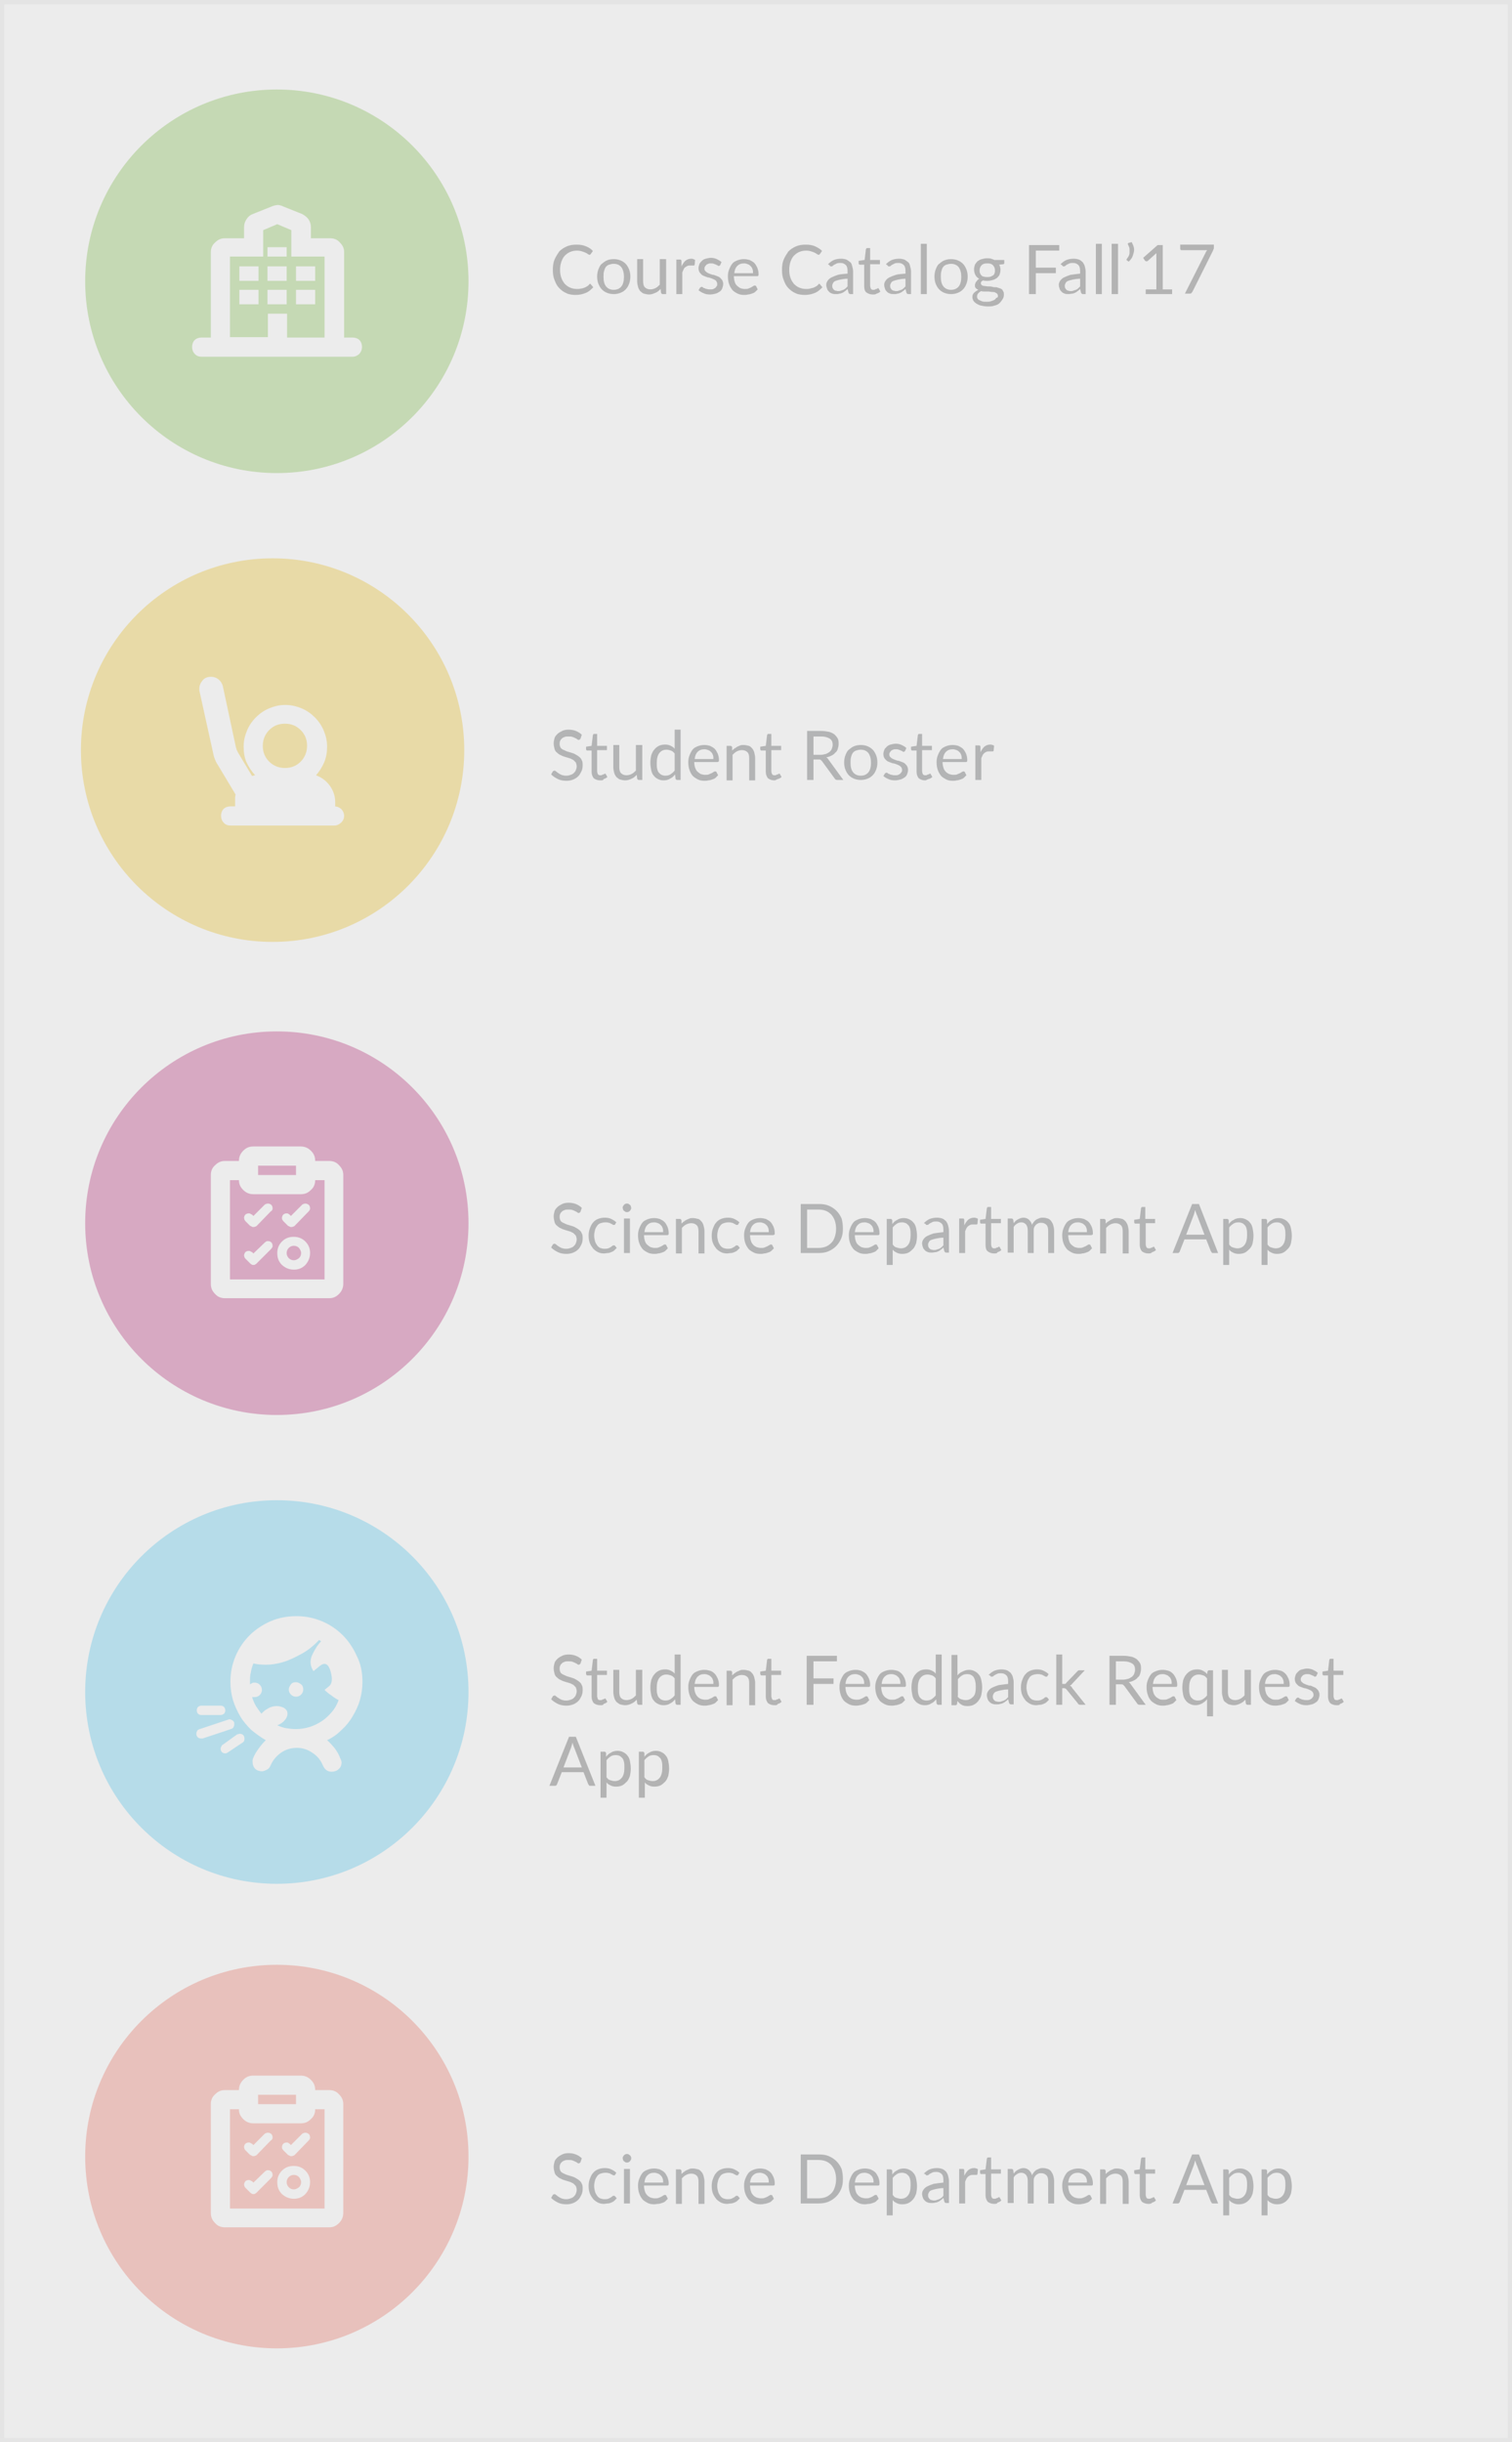 <?xml version="1.0" encoding="utf-8"?>
<!-- Generator: Adobe Illustrator 21.0.2, SVG Export Plug-In . SVG Version: 6.00 Build 0)  -->
<svg version="1.0" id="Layer_1" xmlns="http://www.w3.org/2000/svg" xmlns:xlink="http://www.w3.org/1999/xlink" x="0px" y="0px"
	 viewBox="0 0 355 573" style="enable-background:new 0 0 355 573;" xml:space="preserve">
<style type="text/css">
	.st0{clip-path:url(#SVGID_2_);}
	.st1{clip-path:url(#SVGID_4_);fill:#E5E5E5;}
	.st2{clip-path:url(#SVGID_6_);}
	.st3{clip-path:url(#SVGID_8_);fill:#7CBE42;}
	.st4{clip-path:url(#SVGID_10_);}
	.st5{clip-path:url(#SVGID_12_);fill:#49C8F5;}
	.st6{clip-path:url(#SVGID_14_);}
	.st7{clip-path:url(#SVGID_16_);fill:#F36E5D;}
	.st8{clip-path:url(#SVGID_18_);}
	.st9{clip-path:url(#SVGID_20_);fill:#F3C118;}
	.st10{clip-path:url(#SVGID_22_);}
	.st11{clip-path:url(#SVGID_24_);fill:#FFFFFF;}
	.st12{clip-path:url(#SVGID_26_);}
	.st13{clip-path:url(#SVGID_28_);fill:#FFFFFF;}
	.st14{clip-path:url(#SVGID_30_);}
	.st15{clip-path:url(#SVGID_32_);fill:#FFFFFF;}
	.st16{clip-path:url(#SVGID_34_);}
	.st17{clip-path:url(#SVGID_36_);fill:#414141;}
	.st18{clip-path:url(#SVGID_38_);}
	.st19{clip-path:url(#SVGID_40_);fill:#414141;}
	.st20{clip-path:url(#SVGID_42_);}
	.st21{clip-path:url(#SVGID_44_);fill:#3F4346;}
	.st22{clip-path:url(#SVGID_46_);}
	.st23{clip-path:url(#SVGID_48_);fill:#B81E71;}
	.st24{clip-path:url(#SVGID_50_);}
	.st25{clip-path:url(#SVGID_52_);fill:#FFFFFF;}
	.st26{clip-path:url(#SVGID_54_);}
	.st27{clip-path:url(#SVGID_56_);fill:#FFFFFF;}
	.st28{clip-path:url(#SVGID_58_);}
	.st29{clip-path:url(#SVGID_60_);fill:#3F4346;}
	.st30{clip-path:url(#SVGID_62_);}
	.st31{clip-path:url(#SVGID_64_);fill:#3F4346;}
	.st32{clip-path:url(#SVGID_66_);}
	.st33{opacity:0.7;clip-path:url(#SVGID_68_);fill:#E5E5E5;}
</style>
<g>
	<defs>
		<path id="SVGID_1_" d="M0,0h355v573H0V0z M1,572h353V1H1V572z"/>
	</defs>
	<clipPath id="SVGID_2_">
		<use xlink:href="#SVGID_1_"  style="overflow:visible;"/>
	</clipPath>
	<g class="st0">
		<defs>
			<rect id="SVGID_3_" width="355" height="573"/>
		</defs>
		<clipPath id="SVGID_4_">
			<use xlink:href="#SVGID_3_"  style="overflow:visible;"/>
		</clipPath>
		<rect x="-5" y="-5" class="st1" width="365" height="583"/>
	</g>
</g>
<g>
	<defs>
		<circle id="SVGID_5_" cx="65" cy="66" r="45"/>
	</defs>
	<clipPath id="SVGID_6_">
		<use xlink:href="#SVGID_5_"  style="overflow:visible;"/>
	</clipPath>
	<g class="st2">
		<defs>
			<rect id="SVGID_7_" width="355" height="573"/>
		</defs>
		<clipPath id="SVGID_8_">
			<use xlink:href="#SVGID_7_"  style="overflow:visible;"/>
		</clipPath>
		<rect x="15" y="16" class="st3" width="100" height="100"/>
	</g>
</g>
<g>
	<defs>
		<circle id="SVGID_9_" cx="65" cy="397" r="45"/>
	</defs>
	<clipPath id="SVGID_10_">
		<use xlink:href="#SVGID_9_"  style="overflow:visible;"/>
	</clipPath>
	<g class="st4">
		<defs>
			<rect id="SVGID_11_" width="355" height="573"/>
		</defs>
		<clipPath id="SVGID_12_">
			<use xlink:href="#SVGID_11_"  style="overflow:visible;"/>
		</clipPath>
		<rect x="15" y="347" class="st5" width="100" height="100"/>
	</g>
</g>
<g>
	<defs>
		<circle id="SVGID_13_" cx="65" cy="506" r="45"/>
	</defs>
	<clipPath id="SVGID_14_">
		<use xlink:href="#SVGID_13_"  style="overflow:visible;"/>
	</clipPath>
	<g class="st6">
		<defs>
			<rect id="SVGID_15_" width="355" height="573"/>
		</defs>
		<clipPath id="SVGID_16_">
			<use xlink:href="#SVGID_15_"  style="overflow:visible;"/>
		</clipPath>
		<rect x="15" y="456" class="st7" width="100" height="100"/>
	</g>
</g>
<g>
	<defs>
		<circle id="SVGID_17_" cx="64" cy="176" r="45"/>
	</defs>
	<clipPath id="SVGID_18_">
		<use xlink:href="#SVGID_17_"  style="overflow:visible;"/>
	</clipPath>
	<g class="st8">
		<defs>
			<rect id="SVGID_19_" width="355" height="573"/>
		</defs>
		<clipPath id="SVGID_20_">
			<use xlink:href="#SVGID_19_"  style="overflow:visible;"/>
		</clipPath>
		<rect x="14" y="126" class="st9" width="100" height="100"/>
	</g>
</g>
<g>
	<defs>
		<path id="SVGID_21_" d="M62.8,58h4.5v2.2h-4.5V58z M69.5,68H74v3.4h-4.5V68z M62.8,68h4.5v3.4h-4.5V68z M56.2,68h4.5v3.4h-4.5V68z
			 M69.5,62.5H74v3.4h-4.5V62.5z M62.8,62.5h4.5v3.4h-4.5V62.5z M56.2,62.5h4.5v3.4h-4.5V62.5z M67.3,79.2h8.9V60.2h-7.8V54
			l-3.3-1.4L61.8,54v6.2H54v18.9h8.9v-5.5h4.5V79.2z M82.8,79.2c0.6,0,1.2,0.2,1.6,0.6c0.4,0.4,0.6,1,0.6,1.6c0,0.6-0.2,1.1-0.6,1.6
			c-0.4,0.4-1,0.7-1.6,0.7H47.3c-0.6,0-1.2-0.2-1.6-0.7c-0.4-0.4-0.6-1-0.6-1.6c0-0.6,0.2-1.2,0.6-1.6c0.4-0.4,1-0.6,1.6-0.6h2.2
			v-20c0-0.9,0.3-1.7,1-2.3c0.7-0.7,1.4-1,2.3-1h4.5v-2.6c0-0.7,0.2-1.3,0.6-1.9c0.4-0.6,0.9-1,1.5-1.2l4.5-1.8
			c0.2-0.1,0.4-0.1,0.6-0.2c0.2,0,0.4-0.1,0.7-0.1c0.2,0,0.4,0,0.6,0.1c0.2,0,0.4,0.1,0.6,0.2l4.5,1.8c0.6,0.3,1.1,0.7,1.5,1.2
			c0.4,0.6,0.6,1.2,0.6,1.9v2.6h4.5c0.9,0,1.7,0.3,2.3,1c0.7,0.7,1,1.4,1,2.3v20H82.8z"/>
	</defs>
	<clipPath id="SVGID_22_">
		<use xlink:href="#SVGID_21_"  style="overflow:visible;"/>
	</clipPath>
	<g class="st10">
		<defs>
			<rect id="SVGID_23_" width="355" height="573"/>
		</defs>
		<clipPath id="SVGID_24_">
			<use xlink:href="#SVGID_23_"  style="overflow:visible;"/>
		</clipPath>
		<rect x="40.1" y="43.1" class="st11" width="50" height="45.5"/>
	</g>
</g>
<g>
	<defs>
		<path id="SVGID_25_" d="M55.6,407c0.1-0.1,0.2-0.1,0.3-0.1c0.1,0,0.2-0.1,0.4-0.1c0.3,0,0.6,0.1,0.8,0.3c0.2,0.2,0.3,0.5,0.3,0.8
			c0,0.2,0,0.4-0.1,0.6c-0.1,0.2-0.2,0.3-0.4,0.4l-3.3,2.2c-0.1,0.1-0.2,0.1-0.3,0.2c-0.1,0-0.2,0.1-0.4,0.1c-0.3,0-0.6-0.1-0.8-0.3
			c-0.2-0.2-0.3-0.5-0.3-0.8c0-0.2,0.1-0.4,0.2-0.6c0.1-0.2,0.2-0.3,0.4-0.4L55.6,407z M55,404.3L55,404.3c0,0,0,0.1,0,0.2
			c0,0.1,0,0.1,0,0.2c0,0.2-0.1,0.4-0.2,0.6c-0.1,0.2-0.3,0.3-0.6,0.4l-6.6,2.2c-0.1,0-0.1,0-0.2,0c-0.1,0-0.1,0-0.2,0
			c-0.3,0-0.6-0.1-0.8-0.3c-0.2-0.2-0.3-0.5-0.3-0.8c0-0.3,0.1-0.5,0.2-0.7c0.1-0.2,0.3-0.3,0.6-0.4l6.6-2.2c0.1,0,0.1,0,0.2-0.1
			c0.1,0,0.1,0,0.2,0c0.2,0,0.4,0.1,0.6,0.2C54.8,403.8,55,404,55,404.3z M47.3,402.4h4.5c0.3,0,0.5-0.1,0.8-0.3
			c0.2-0.2,0.3-0.5,0.3-0.8c0-0.3-0.1-0.5-0.3-0.8c-0.2-0.2-0.5-0.3-0.8-0.3h-4.5c-0.3,0-0.6,0.1-0.8,0.3c-0.2,0.2-0.3,0.5-0.3,0.8
			c0,0.3,0.1,0.6,0.3,0.8C46.7,402.3,47,402.4,47.3,402.4z M71.2,396.4c0,0.5-0.2,0.9-0.5,1.2c-0.3,0.3-0.7,0.5-1.2,0.5
			c-0.5,0-0.9-0.2-1.2-0.5c-0.3-0.3-0.5-0.7-0.5-1.2c0-0.4,0.2-0.8,0.5-1.2s0.7-0.5,1.2-0.5c0.4,0,0.8,0.2,1.2,0.5
			S71.2,396,71.2,396.4z M69.5,405.7c1.1,0,2.2-0.2,3.2-0.5c1-0.3,2-0.8,2.9-1.4c0.9-0.6,1.6-1.3,2.3-2.1c0.7-0.8,1.2-1.7,1.6-2.8
			c-0.6-0.3-1.2-0.7-1.7-1.1c-0.6-0.4-1.1-0.8-1.6-1.3l1.1-0.9c0.7-0.6,0.8-1.7,0.3-3.5c-0.5-1.7-1.3-2.1-2.4-1.3l-1.6,1.3
			c-0.8-1.2-0.9-2.5-0.3-3.8c0.6-1.3,1.3-2.4,2.1-3.2l-0.5-0.3c-1.3,1.4-2.7,2.5-4.2,3.3c-1.5,0.8-2.9,1.5-4.3,1.9
			c-1.4,0.4-2.7,0.6-3.9,0.6c-1.2,0-2.2-0.1-3-0.3c-0.3,0.7-0.5,1.4-0.6,2.1c-0.2,0.7-0.2,1.5-0.2,2.2v0.6c0.2-0.1,0.3-0.2,0.5-0.3
			c0.2-0.1,0.4-0.1,0.6-0.1c0.5,0,0.9,0.2,1.2,0.5c0.3,0.3,0.5,0.7,0.5,1.2c0,0.5-0.2,0.9-0.5,1.2c-0.3,0.3-0.7,0.5-1.2,0.5
			c-0.1,0-0.2,0-0.3,0c-0.1,0-0.2,0-0.3,0c0.2,0.7,0.5,1.4,0.9,2.1c0.4,0.6,0.8,1.2,1.3,1.8c0.2-0.3,0.5-0.5,0.8-0.8
			c0.3-0.2,0.7-0.4,1-0.6c0.9-0.4,1.8-0.5,2.6-0.3c0.8,0.2,1.3,0.5,1.6,1.1c0.2,0.6,0.1,1.2-0.3,1.8s-1.1,1.2-2,1.5
			c0.7,0.3,1.4,0.6,2.2,0.7C67.9,405.6,68.7,405.7,69.5,405.7z M85.1,394.6c0,1.5-0.2,2.9-0.6,4.3c-0.4,1.4-1,2.6-1.7,3.8
			c-0.7,1.2-1.6,2.3-2.6,3.2c-1,1-2.1,1.8-3.4,2.4c0.7,0.6,1.2,1.2,1.8,1.9c0.5,0.7,1,1.5,1.3,2.4c0.1,0.1,0.1,0.3,0.2,0.4
			c0,0.2,0.1,0.3,0.1,0.5c0,0.6-0.2,1.2-0.7,1.6c-0.4,0.4-1,0.6-1.6,0.6c-0.5,0-0.9-0.1-1.3-0.4c-0.4-0.3-0.6-0.7-0.8-1.1
			c-0.5-1.2-1.3-2.2-2.4-2.9c-1.1-0.8-2.4-1.2-3.7-1.2c-1.4,0-2.7,0.4-3.8,1.2c-1.1,0.8-1.9,1.8-2.4,3c-0.2,0.4-0.4,0.7-0.8,0.9
			c-0.4,0.2-0.8,0.4-1.2,0.4c-0.6,0-1.2-0.2-1.6-0.6c-0.4-0.4-0.6-1-0.6-1.6c0-0.1,0-0.3,0-0.4c0-0.1,0.1-0.3,0.1-0.4
			c0.3-0.8,0.8-1.6,1.3-2.3c0.5-0.7,1.1-1.4,1.7-2c-1.2-0.7-2.3-1.5-3.4-2.4c-1-1-1.9-2-2.6-3.2c-0.7-1.2-1.3-2.5-1.7-3.8
			c-0.4-1.4-0.6-2.8-0.6-4.3c0-2.1,0.4-4.1,1.2-6c0.8-1.9,1.9-3.5,3.3-4.9c1.4-1.4,3.1-2.5,4.9-3.3c1.9-0.8,3.9-1.2,6.1-1.2
			c2.1,0,4.1,0.4,6,1.2c1.9,0.8,3.5,1.9,4.9,3.3c1.4,1.4,2.5,3.1,3.3,4.9C84.7,390.4,85.1,392.4,85.1,394.6L85.1,394.6z"/>
	</defs>
	<clipPath id="SVGID_26_">
		<use xlink:href="#SVGID_25_"  style="overflow:visible;"/>
	</clipPath>
	<g class="st12">
		<defs>
			<rect id="SVGID_27_" width="355" height="573"/>
		</defs>
		<clipPath id="SVGID_28_">
			<use xlink:href="#SVGID_27_"  style="overflow:visible;"/>
		</clipPath>
		<rect x="41.2" y="374" class="st13" width="48.9" height="46.8"/>
	</g>
</g>
<g>
	<defs>
		<path id="SVGID_29_" d="M66.9,169.8c-1.5,0-2.7,0.5-3.7,1.5c-1,1-1.5,2.3-1.5,3.7c0,1.5,0.5,2.7,1.5,3.7c1,1,2.3,1.5,3.7,1.5
			c1.5,0,2.7-0.5,3.7-1.5c1-1,1.5-2.3,1.5-3.7c0-1.5-0.5-2.7-1.5-3.7C69.6,170.3,68.4,169.8,66.9,169.8z M78.5,189.2
			c0.6,0,1.1,0.2,1.6,0.6c0.4,0.4,0.7,1,0.7,1.6c0,0.6-0.2,1.1-0.7,1.6c-0.4,0.4-1,0.7-1.6,0.7H54.1c-0.6,0-1.2-0.2-1.6-0.7
			c-0.4-0.4-0.6-1-0.6-1.6c0-0.6,0.2-1.2,0.6-1.6c0.4-0.4,1-0.6,1.6-0.6h1.1v-1.4c0-0.2,0-0.5,0-0.7c0-0.2,0.1-0.5,0.1-0.7l-4.2-7
			c-0.3-0.4-0.5-0.9-0.7-1.4c-0.2-0.5-0.3-1-0.4-1.5L46.8,162v-0.4c0-0.8,0.3-1.4,0.8-2s1.2-0.8,2-0.8c0.6,0,1.2,0.2,1.7,0.6
			c0.5,0.4,0.8,0.9,1,1.5l3.1,14.5c0.1,0.2,0.1,0.4,0.2,0.6c0.1,0.2,0.2,0.4,0.3,0.6l3.3,5.5c0.1-0.1,0.2-0.1,0.3-0.1
			c0.1,0,0.2-0.1,0.4-0.1c-0.8-0.9-1.5-1.9-2-3c-0.5-1.1-0.7-2.4-0.7-3.7c0-1.4,0.3-2.6,0.8-3.8c0.5-1.2,1.2-2.2,2.1-3.1
			c0.9-0.9,1.9-1.6,3.1-2.1c1.2-0.5,2.4-0.8,3.8-0.8c1.3,0,2.6,0.3,3.8,0.8c1.2,0.5,2.2,1.2,3.1,2.1c0.9,0.9,1.6,1.9,2.1,3.1
			c0.5,1.2,0.8,2.4,0.8,3.8c0,1.3-0.2,2.5-0.7,3.7c-0.5,1.1-1.1,2.1-1.9,3c1.3,0.5,2.4,1.3,3.2,2.4c0.8,1.1,1.3,2.4,1.3,3.9V189.2z"
			/>
	</defs>
	<clipPath id="SVGID_30_">
		<use xlink:href="#SVGID_29_"  style="overflow:visible;"/>
	</clipPath>
	<g class="st14">
		<defs>
			<rect id="SVGID_31_" width="355" height="573"/>
		</defs>
		<clipPath id="SVGID_32_">
			<use xlink:href="#SVGID_31_"  style="overflow:visible;"/>
		</clipPath>
		<rect x="41.8" y="153.8" class="st15" width="43.9" height="44.8"/>
	</g>
</g>
<g>
	<defs>
		<path id="SVGID_33_" d="M285,57.5v0.6c0,0.2,0,0.3-0.1,0.4c0,0.1-0.1,0.2-0.1,0.3l-4.8,9.6c-0.1,0.1-0.2,0.3-0.3,0.4
			c-0.1,0.1-0.3,0.1-0.5,0.1h-1l4.8-9.5c0.1-0.1,0.1-0.3,0.2-0.4s0.2-0.2,0.2-0.3h-6c-0.1,0-0.2,0-0.2-0.1c-0.1-0.1-0.1-0.2-0.1-0.2
			v-1H285z M275.2,67.9V69H269v-1.1h2.5v-7.8c0-0.2,0-0.5,0-0.7l-2,1.8c-0.1,0.1-0.1,0.1-0.2,0.1c-0.1,0-0.1,0-0.2,0
			c-0.1,0-0.1,0-0.2-0.1c-0.1,0-0.1-0.1-0.1-0.1l-0.4-0.6l3.4-3h1.2v10.4H275.2z M265.7,56.8c0.2,0.4,0.4,0.8,0.5,1.2
			c0.1,0.4,0.1,0.8,0,1.2s-0.2,0.8-0.4,1.2c-0.2,0.4-0.5,0.7-0.8,1l-0.4-0.3c-0.1,0-0.1-0.1-0.1-0.2c0-0.1,0-0.1,0.1-0.2
			c0.1-0.2,0.3-0.4,0.4-0.6c0.1-0.2,0.2-0.5,0.2-0.8c0-0.3,0-0.6,0-0.9s-0.2-0.6-0.3-0.9c-0.1-0.1-0.1-0.2-0.1-0.3
			c0-0.1,0.1-0.2,0.2-0.2L265.7,56.8z M262.5,57.2V69H261V57.2H262.5z M258.7,57.2V69h-1.4V57.2H258.7z M249,62
			c0.4-0.4,0.9-0.8,1.4-1c0.5-0.2,1.1-0.3,1.7-0.3c0.5,0,0.9,0.1,1.2,0.2c0.4,0.1,0.6,0.4,0.9,0.6c0.2,0.3,0.4,0.6,0.5,1
			s0.2,0.8,0.2,1.2V69h-0.6c-0.1,0-0.2,0-0.3-0.1c-0.1,0-0.1-0.1-0.2-0.3l-0.2-0.8c-0.2,0.2-0.4,0.4-0.6,0.5
			c-0.2,0.2-0.4,0.3-0.6,0.4c-0.2,0.1-0.5,0.2-0.7,0.2s-0.5,0.1-0.8,0.1c-0.3,0-0.6,0-0.9-0.1c-0.3-0.1-0.5-0.2-0.7-0.4
			c-0.2-0.2-0.4-0.4-0.5-0.7c-0.1-0.3-0.2-0.6-0.2-1c0-0.3,0.1-0.6,0.3-0.9c0.2-0.3,0.5-0.6,0.9-0.8c0.4-0.2,0.9-0.4,1.5-0.6
			c0.6-0.1,1.4-0.2,2.3-0.3v-0.6c0-0.6-0.1-1.1-0.4-1.4c-0.3-0.3-0.7-0.5-1.2-0.5c-0.4,0-0.6,0-0.9,0.1c-0.2,0.1-0.4,0.2-0.6,0.3
			c-0.2,0.1-0.3,0.2-0.4,0.3c-0.1,0.1-0.2,0.1-0.4,0.1c-0.1,0-0.2,0-0.2-0.1c-0.1-0.1-0.1-0.1-0.2-0.2L249,62z M253.6,65.4
			c-0.7,0-1.2,0.1-1.7,0.2s-0.8,0.2-1.1,0.3c-0.3,0.1-0.5,0.3-0.6,0.5c-0.1,0.2-0.2,0.4-0.2,0.6c0,0.2,0,0.4,0.1,0.6
			c0.1,0.2,0.2,0.3,0.3,0.4c0.1,0.1,0.3,0.2,0.4,0.2s0.3,0.1,0.5,0.1c0.3,0,0.5,0,0.7-0.1c0.2-0.1,0.4-0.1,0.6-0.2
			c0.2-0.1,0.4-0.2,0.5-0.3s0.3-0.3,0.5-0.5V65.4z M243.2,58.8v4h4.7v1.3h-4.7V69h-1.6V57.5h7.1v1.3H243.2z M235.8,61.2v0.5
			c0,0.2-0.1,0.3-0.3,0.3l-0.9,0.1c0.2,0.4,0.3,0.7,0.3,1.2c0,0.4-0.1,0.8-0.2,1.1s-0.4,0.6-0.6,0.8c-0.3,0.2-0.6,0.4-1,0.5
			c-0.4,0.1-0.8,0.2-1.2,0.2c-0.4,0-0.7,0-1.1-0.1c-0.2,0.1-0.3,0.2-0.4,0.3c-0.1,0.1-0.1,0.2-0.1,0.4c0,0.2,0.1,0.3,0.2,0.4
			s0.4,0.2,0.6,0.2c0.3,0,0.5,0.1,0.9,0.1s0.7,0,1,0.1s0.7,0.1,1,0.1c0.3,0.1,0.6,0.2,0.9,0.3s0.5,0.3,0.6,0.6
			c0.2,0.2,0.2,0.5,0.2,0.9c0,0.3-0.1,0.7-0.3,1c-0.2,0.3-0.4,0.6-0.7,0.9c-0.3,0.3-0.7,0.5-1.2,0.6c-0.5,0.2-1,0.2-1.6,0.2
			s-1.1-0.1-1.6-0.2c-0.4-0.1-0.8-0.3-1.1-0.5c-0.3-0.2-0.5-0.4-0.7-0.7c-0.1-0.3-0.2-0.5-0.2-0.8c0-0.4,0.1-0.7,0.4-1
			c0.3-0.3,0.6-0.5,1-0.7c-0.2-0.1-0.4-0.2-0.6-0.4s-0.2-0.4-0.2-0.7c0-0.1,0-0.2,0.1-0.4c0-0.1,0.1-0.3,0.2-0.4
			c0.1-0.1,0.2-0.2,0.3-0.4c0.1-0.1,0.3-0.2,0.4-0.3c-0.4-0.2-0.7-0.5-0.9-0.9s-0.3-0.8-0.3-1.3c0-0.4,0.1-0.8,0.2-1.1
			c0.2-0.3,0.4-0.6,0.6-0.8c0.3-0.2,0.6-0.4,1-0.5c0.4-0.1,0.8-0.2,1.2-0.2c0.4,0,0.7,0,1,0.1c0.3,0.1,0.6,0.2,0.8,0.3H235.8z
			 M234.3,69.4c0-0.2-0.1-0.4-0.2-0.5c-0.1-0.1-0.3-0.2-0.5-0.3s-0.4-0.1-0.7-0.1c-0.3,0-0.5-0.1-0.8-0.1s-0.6,0-0.9,0
			c-0.3,0-0.6,0-0.8-0.1c-0.3,0.1-0.5,0.3-0.7,0.5c-0.2,0.2-0.3,0.5-0.3,0.7c0,0.2,0,0.4,0.1,0.5c0.1,0.2,0.2,0.3,0.4,0.4
			c0.2,0.1,0.4,0.2,0.7,0.3s0.6,0.1,1,0.1c0.4,0,0.7,0,1-0.1s0.6-0.2,0.8-0.3c0.2-0.1,0.4-0.3,0.5-0.5
			C234.3,69.8,234.3,69.7,234.3,69.4z M231.8,65c0.3,0,0.5,0,0.8-0.1c0.2-0.1,0.4-0.2,0.6-0.3c0.1-0.1,0.3-0.3,0.3-0.5
			c0.1-0.2,0.1-0.4,0.1-0.7c0-0.5-0.2-0.9-0.5-1.2s-0.7-0.4-1.3-0.4c-0.6,0-1,0.1-1.3,0.4s-0.5,0.7-0.5,1.2c0,0.2,0,0.5,0.1,0.7
			c0.1,0.2,0.2,0.4,0.3,0.5c0.1,0.1,0.3,0.3,0.6,0.3C231.2,65,231.5,65,231.8,65z M223.3,68c0.8,0,1.4-0.3,1.8-0.8
			c0.4-0.5,0.6-1.3,0.6-2.2c0-1-0.2-1.7-0.6-2.3c-0.4-0.5-1-0.8-1.8-0.8c-0.4,0-0.8,0.1-1.1,0.2s-0.6,0.3-0.8,0.6
			c-0.2,0.3-0.3,0.6-0.4,1c-0.1,0.4-0.1,0.8-0.1,1.3c0,1,0.2,1.7,0.6,2.2C221.9,67.7,222.5,68,223.3,68z M223.3,60.8
			c0.6,0,1.1,0.1,1.6,0.3s0.9,0.5,1.2,0.8s0.6,0.8,0.8,1.3c0.2,0.5,0.3,1.1,0.3,1.7c0,0.6-0.1,1.2-0.3,1.7c-0.2,0.5-0.4,0.9-0.8,1.3
			s-0.7,0.6-1.2,0.8s-1,0.3-1.6,0.3c-0.6,0-1.1-0.1-1.6-0.3c-0.5-0.2-0.9-0.5-1.2-0.8s-0.6-0.8-0.8-1.3c-0.2-0.5-0.3-1.1-0.3-1.7
			c0-0.6,0.1-1.2,0.3-1.7c0.2-0.5,0.4-1,0.8-1.3s0.7-0.6,1.2-0.8C222.2,60.9,222.7,60.8,223.3,60.8z M217.6,57.2V69h-1.4V57.2H217.6
			z M208,62c0.4-0.4,0.9-0.8,1.4-1c0.5-0.2,1.1-0.3,1.7-0.3c0.5,0,0.9,0.1,1.2,0.2s0.6,0.4,0.9,0.6s0.4,0.6,0.5,1
			c0.1,0.4,0.2,0.8,0.2,1.2V69h-0.6c-0.1,0-0.2,0-0.3-0.1c-0.1,0-0.1-0.1-0.2-0.3l-0.2-0.8c-0.2,0.2-0.4,0.4-0.6,0.5
			c-0.2,0.2-0.4,0.3-0.6,0.4c-0.2,0.1-0.5,0.2-0.7,0.2c-0.3,0.1-0.5,0.1-0.8,0.1c-0.3,0-0.6,0-0.9-0.1s-0.5-0.2-0.7-0.4
			c-0.2-0.2-0.4-0.4-0.5-0.7c-0.1-0.3-0.2-0.6-0.2-1c0-0.3,0.1-0.6,0.3-0.9c0.2-0.3,0.5-0.6,0.9-0.8c0.4-0.2,0.9-0.4,1.5-0.6
			s1.4-0.2,2.3-0.3v-0.6c0-0.6-0.1-1.1-0.4-1.4c-0.3-0.3-0.7-0.5-1.2-0.5c-0.4,0-0.6,0-0.9,0.1c-0.2,0.1-0.4,0.2-0.6,0.3
			c-0.2,0.1-0.3,0.2-0.4,0.3c-0.1,0.1-0.2,0.1-0.4,0.1c-0.1,0-0.2,0-0.2-0.1c-0.1-0.1-0.1-0.1-0.2-0.2L208,62z M212.6,65.4
			c-0.7,0-1.2,0.1-1.7,0.2s-0.8,0.2-1.1,0.3c-0.3,0.1-0.5,0.3-0.6,0.5c-0.1,0.2-0.2,0.4-0.2,0.6c0,0.2,0,0.4,0.1,0.6
			c0.1,0.2,0.2,0.3,0.3,0.4c0.1,0.1,0.3,0.2,0.4,0.2c0.2,0,0.3,0.1,0.5,0.1c0.3,0,0.5,0,0.7-0.1c0.2-0.1,0.4-0.1,0.6-0.2
			c0.2-0.1,0.4-0.2,0.5-0.3s0.3-0.3,0.5-0.5V65.4z M204.9,69.1c-0.6,0-1.1-0.2-1.5-0.5s-0.5-0.9-0.5-1.5v-5h-1c-0.1,0-0.2,0-0.2-0.1
			c-0.1-0.1-0.1-0.1-0.1-0.2v-0.6L203,61l0.3-2.5c0-0.1,0.1-0.1,0.1-0.2c0.1-0.1,0.1-0.1,0.2-0.1h0.7v2.8h2.3v1h-2.3V67
			c0,0.3,0.1,0.6,0.2,0.8c0.2,0.2,0.4,0.2,0.6,0.2c0.1,0,0.3,0,0.4-0.1s0.2-0.1,0.3-0.1s0.1-0.1,0.2-0.1c0.1,0,0.1-0.1,0.1-0.1
			c0.1,0,0.1,0,0.2,0.1l0.4,0.7c-0.2,0.2-0.5,0.4-0.9,0.5C205.6,69.1,205.3,69.1,204.9,69.1z M194.4,62c0.4-0.4,0.9-0.8,1.4-1
			c0.5-0.2,1.1-0.3,1.7-0.3c0.5,0,0.9,0.1,1.2,0.2s0.6,0.4,0.9,0.6s0.4,0.6,0.5,1c0.1,0.4,0.2,0.8,0.2,1.2V69h-0.6
			c-0.1,0-0.2,0-0.3-0.1c-0.1,0-0.1-0.1-0.2-0.3l-0.2-0.8c-0.2,0.2-0.4,0.4-0.6,0.5c-0.2,0.2-0.4,0.3-0.6,0.4
			c-0.2,0.1-0.5,0.2-0.7,0.2c-0.3,0.1-0.5,0.1-0.8,0.1c-0.3,0-0.6,0-0.9-0.1s-0.5-0.2-0.7-0.4c-0.2-0.2-0.4-0.4-0.5-0.7
			c-0.1-0.3-0.2-0.6-0.2-1c0-0.3,0.1-0.6,0.3-0.9c0.2-0.3,0.5-0.6,0.9-0.8c0.4-0.2,0.9-0.4,1.5-0.6s1.4-0.2,2.3-0.3v-0.6
			c0-0.6-0.1-1.1-0.4-1.4c-0.3-0.3-0.7-0.5-1.2-0.5c-0.4,0-0.6,0-0.9,0.1c-0.2,0.1-0.4,0.2-0.6,0.3c-0.2,0.1-0.3,0.2-0.4,0.3
			c-0.1,0.1-0.2,0.1-0.4,0.1c-0.1,0-0.2,0-0.2-0.1c-0.1-0.1-0.1-0.1-0.2-0.2L194.4,62z M199,65.4c-0.7,0-1.2,0.1-1.7,0.2
			s-0.8,0.2-1.1,0.3c-0.3,0.1-0.5,0.3-0.6,0.5c-0.1,0.2-0.2,0.4-0.2,0.6c0,0.2,0,0.4,0.1,0.6c0.1,0.2,0.2,0.3,0.3,0.4
			c0.1,0.1,0.3,0.2,0.4,0.2c0.2,0,0.3,0.1,0.5,0.1c0.3,0,0.5,0,0.7-0.1c0.2-0.1,0.4-0.1,0.6-0.2c0.2-0.1,0.4-0.2,0.5-0.3
			s0.3-0.3,0.5-0.5V65.4z M192.3,66.6c0.1,0,0.2,0,0.2,0.1l0.6,0.7c-0.5,0.5-1,1-1.7,1.3c-0.7,0.3-1.5,0.5-2.4,0.5
			c-0.8,0-1.6-0.1-2.2-0.4c-0.7-0.3-1.2-0.7-1.7-1.2s-0.8-1.1-1.1-1.9c-0.3-0.7-0.4-1.5-0.4-2.4c0-0.9,0.1-1.7,0.4-2.4
			c0.3-0.7,0.7-1.3,1.1-1.9c0.5-0.5,1.1-0.9,1.8-1.2s1.4-0.4,2.3-0.4c0.8,0,1.5,0.1,2.2,0.4c0.6,0.3,1.2,0.6,1.6,1.1l-0.5,0.7
			c0,0.1-0.1,0.1-0.1,0.1c-0.1,0-0.1,0.1-0.2,0.1c-0.1,0-0.2-0.1-0.4-0.2s-0.3-0.2-0.5-0.3c-0.2-0.1-0.5-0.2-0.8-0.3
			s-0.7-0.2-1.2-0.2c-0.6,0-1.1,0.1-1.6,0.3c-0.5,0.2-0.9,0.5-1.3,0.9c-0.4,0.4-0.6,0.9-0.8,1.4c-0.2,0.6-0.3,1.2-0.3,1.9
			c0,0.7,0.1,1.4,0.3,1.9c0.2,0.6,0.5,1,0.8,1.4c0.4,0.4,0.8,0.7,1.3,0.9c0.5,0.2,1,0.3,1.6,0.3c0.3,0,0.6,0,0.9-0.1
			s0.5-0.1,0.8-0.2c0.2-0.1,0.4-0.2,0.6-0.3s0.4-0.3,0.6-0.5C192.1,66.7,192.2,66.6,192.3,66.6z M177.9,67.9
			c-0.2,0.2-0.4,0.4-0.6,0.6c-0.2,0.2-0.5,0.3-0.8,0.4c-0.3,0.1-0.6,0.2-0.9,0.2c-0.3,0.1-0.6,0.1-0.9,0.1c-0.6,0-1.1-0.1-1.5-0.3
			s-0.9-0.5-1.2-0.8c-0.3-0.4-0.6-0.8-0.8-1.4c-0.2-0.5-0.3-1.2-0.3-1.9c0-0.6,0.1-1.1,0.3-1.6c0.2-0.5,0.4-0.9,0.7-1.3
			c0.3-0.4,0.7-0.6,1.2-0.8c0.5-0.2,1-0.3,1.6-0.3c0.5,0,0.9,0.1,1.3,0.2c0.4,0.2,0.8,0.4,1.1,0.7s0.5,0.7,0.7,1.1
			c0.2,0.5,0.3,1,0.3,1.5c0,0.2,0,0.4-0.1,0.4c0,0.1-0.1,0.1-0.3,0.1h-5.4c0,0.5,0.1,1,0.2,1.3c0.1,0.4,0.3,0.7,0.5,0.9
			s0.5,0.4,0.8,0.6c0.3,0.1,0.7,0.2,1,0.2c0.4,0,0.7,0,0.9-0.1c0.3-0.1,0.5-0.2,0.7-0.3c0.2-0.1,0.3-0.2,0.5-0.3
			c0.1-0.1,0.2-0.1,0.3-0.1c0.1,0,0.2,0,0.3,0.1L177.9,67.9z M176.8,64.1c0-0.3,0-0.6-0.1-0.9c-0.1-0.3-0.2-0.5-0.4-0.7
			s-0.4-0.4-0.7-0.5c-0.3-0.1-0.5-0.2-0.9-0.2c-0.7,0-1.2,0.2-1.6,0.6c-0.4,0.4-0.6,0.9-0.7,1.7H176.8z M169.1,62.2
			c-0.1,0.1-0.2,0.2-0.3,0.2c-0.1,0-0.2,0-0.3-0.1c-0.1-0.1-0.2-0.1-0.4-0.2c-0.1-0.1-0.3-0.1-0.5-0.2c-0.2-0.1-0.4-0.1-0.7-0.1
			c-0.2,0-0.5,0-0.6,0.1c-0.2,0.1-0.4,0.1-0.5,0.3c-0.1,0.1-0.2,0.2-0.3,0.4c-0.1,0.1-0.1,0.3-0.1,0.5c0,0.2,0.1,0.4,0.2,0.5
			c0.1,0.1,0.3,0.3,0.5,0.4s0.4,0.2,0.7,0.3s0.5,0.2,0.8,0.2c0.3,0.1,0.5,0.2,0.8,0.3c0.3,0.1,0.5,0.2,0.7,0.4s0.4,0.4,0.5,0.6
			s0.2,0.5,0.2,0.8c0,0.4-0.1,0.7-0.2,1s-0.3,0.6-0.6,0.8c-0.3,0.2-0.6,0.4-1,0.5c-0.4,0.1-0.8,0.2-1.3,0.2c-0.6,0-1.1-0.1-1.5-0.3
			c-0.5-0.2-0.8-0.4-1.2-0.7l0.3-0.5c0-0.1,0.1-0.1,0.2-0.2c0.1,0,0.1-0.1,0.2-0.1c0.1,0,0.2,0,0.3,0.1c0.1,0.1,0.2,0.2,0.4,0.2
			c0.2,0.1,0.3,0.2,0.6,0.2c0.2,0.1,0.5,0.1,0.8,0.1c0.3,0,0.5,0,0.7-0.1c0.2-0.1,0.4-0.2,0.5-0.3c0.1-0.1,0.2-0.3,0.3-0.4
			s0.1-0.3,0.1-0.5c0-0.2-0.1-0.4-0.2-0.6s-0.3-0.3-0.5-0.4s-0.4-0.2-0.7-0.3c-0.3-0.1-0.5-0.2-0.8-0.2c-0.3-0.1-0.5-0.2-0.8-0.3
			c-0.3-0.1-0.5-0.2-0.7-0.4c-0.2-0.2-0.4-0.4-0.5-0.6c-0.1-0.2-0.2-0.5-0.2-0.9c0-0.3,0.1-0.6,0.2-0.9c0.1-0.3,0.3-0.5,0.6-0.8
			c0.2-0.2,0.5-0.4,0.9-0.5c0.4-0.1,0.8-0.2,1.2-0.2c0.5,0,1,0.1,1.4,0.3s0.8,0.4,1.1,0.7L169.1,62.2z M160,62.5
			c0.3-0.6,0.6-1,0.9-1.3c0.4-0.3,0.8-0.5,1.4-0.5c0.2,0,0.3,0,0.5,0.1s0.3,0.1,0.4,0.2l-0.1,1.1c0,0.1-0.1,0.2-0.2,0.2
			c-0.1,0-0.2,0-0.3,0c-0.1,0-0.3,0-0.5,0c-0.3,0-0.5,0-0.7,0.1c-0.2,0.1-0.4,0.2-0.5,0.3c-0.2,0.1-0.3,0.3-0.4,0.5
			c-0.1,0.2-0.2,0.5-0.3,0.7V69h-1.4v-8.1h0.8c0.2,0,0.3,0,0.3,0.1c0.1,0.1,0.1,0.2,0.1,0.3L160,62.5z M156.4,60.9V69h-0.8
			c-0.2,0-0.3-0.1-0.4-0.3l-0.1-0.9c-0.4,0.4-0.7,0.7-1.2,0.9s-0.9,0.4-1.5,0.4c-0.4,0-0.8-0.1-1.2-0.2s-0.6-0.4-0.9-0.6
			c-0.2-0.3-0.4-0.6-0.5-1c-0.1-0.4-0.2-0.8-0.2-1.3v-5.2h1.4v5.2c0,0.6,0.1,1.1,0.4,1.4s0.7,0.5,1.3,0.5c0.4,0,0.8-0.1,1.2-0.3
			c0.4-0.2,0.7-0.5,1-0.8v-6H156.4z M144.1,68c0.8,0,1.4-0.3,1.8-0.8c0.4-0.5,0.6-1.3,0.6-2.2c0-1-0.2-1.7-0.6-2.3
			c-0.4-0.5-1-0.8-1.8-0.8c-0.4,0-0.8,0.1-1.1,0.2s-0.6,0.3-0.8,0.6c-0.2,0.3-0.3,0.6-0.4,1c-0.1,0.4-0.1,0.8-0.1,1.3
			c0,1,0.2,1.7,0.6,2.2C142.7,67.7,143.3,68,144.1,68z M144.1,60.8c0.6,0,1.1,0.1,1.6,0.3s0.9,0.5,1.2,0.8s0.6,0.8,0.8,1.3
			c0.2,0.5,0.3,1.1,0.3,1.7c0,0.6-0.1,1.2-0.3,1.7c-0.2,0.5-0.4,0.9-0.8,1.3s-0.7,0.6-1.2,0.8s-1,0.3-1.6,0.3
			c-0.6,0-1.1-0.1-1.6-0.3c-0.5-0.2-0.9-0.5-1.2-0.8s-0.6-0.8-0.8-1.3s-0.3-1.1-0.3-1.7c0-0.6,0.1-1.2,0.3-1.7s0.4-1,0.8-1.3
			s0.7-0.6,1.2-0.8C142.9,60.9,143.5,60.8,144.1,60.8z M138.5,66.6c0.1,0,0.2,0,0.2,0.1l0.6,0.7c-0.5,0.5-1,1-1.7,1.3
			c-0.7,0.3-1.5,0.5-2.4,0.5c-0.8,0-1.6-0.1-2.2-0.4c-0.7-0.3-1.2-0.7-1.7-1.2s-0.8-1.1-1.1-1.9c-0.3-0.7-0.4-1.5-0.4-2.4
			c0-0.9,0.1-1.7,0.4-2.4c0.3-0.7,0.7-1.3,1.1-1.9c0.5-0.5,1.1-0.9,1.8-1.2s1.4-0.4,2.3-0.4c0.8,0,1.5,0.1,2.2,0.4s1.2,0.6,1.6,1.1
			l-0.5,0.7c0,0.1-0.1,0.1-0.1,0.1c-0.1,0-0.1,0.1-0.2,0.1c-0.1,0-0.2-0.1-0.4-0.2c-0.1-0.1-0.3-0.2-0.5-0.3s-0.5-0.2-0.8-0.3
			s-0.7-0.2-1.2-0.2c-0.6,0-1.1,0.1-1.6,0.3c-0.5,0.2-0.9,0.5-1.3,0.9c-0.4,0.4-0.6,0.9-0.8,1.4c-0.2,0.6-0.3,1.2-0.3,1.9
			c0,0.7,0.1,1.4,0.3,1.9c0.2,0.6,0.5,1,0.8,1.4c0.4,0.4,0.8,0.7,1.3,0.9s1,0.3,1.6,0.3c0.3,0,0.6,0,0.9-0.1c0.3,0,0.5-0.1,0.8-0.2
			s0.4-0.2,0.6-0.3s0.4-0.3,0.6-0.5C138.3,66.7,138.4,66.6,138.5,66.6z"/>
	</defs>
	<clipPath id="SVGID_34_">
		<use xlink:href="#SVGID_33_"  style="overflow:visible;"/>
	</clipPath>
	<g class="st16">
		<defs>
			<rect id="SVGID_35_" width="355" height="573"/>
		</defs>
		<clipPath id="SVGID_36_">
			<use xlink:href="#SVGID_35_"  style="overflow:visible;"/>
		</clipPath>
		<rect x="124.8" y="51.8" class="st17" width="165.2" height="25.2"/>
	</g>
</g>
<g>
	<defs>
		<path id="SVGID_37_" d="M151.3,412.2c0.3-0.4,0.7-0.8,1.2-1c0.4-0.3,1-0.4,1.5-0.4c0.5,0,0.9,0.1,1.3,0.3c0.4,0.2,0.7,0.4,1,0.8
			c0.3,0.3,0.5,0.8,0.6,1.3s0.2,1.1,0.2,1.8c0,0.6-0.1,1.2-0.2,1.7c-0.2,0.5-0.4,1-0.7,1.3s-0.7,0.7-1.1,0.9
			c-0.4,0.2-0.9,0.3-1.5,0.3c-0.5,0-0.9-0.1-1.3-0.3c-0.4-0.2-0.7-0.4-0.9-0.7v3.6h-1.4v-10.8h0.9c0.2,0,0.3,0.1,0.4,0.3
			L151.3,412.2z M151.3,417c0.3,0.4,0.5,0.6,0.9,0.7c0.3,0.1,0.7,0.2,1,0.2c0.8,0,1.3-0.3,1.7-0.8s0.6-1.3,0.6-2.3
			c0-0.5,0-1-0.1-1.4c-0.1-0.4-0.2-0.7-0.4-0.9c-0.2-0.2-0.4-0.4-0.6-0.5s-0.5-0.2-0.9-0.2c-0.5,0-0.9,0.1-1.2,0.3
			c-0.3,0.2-0.7,0.5-1,0.9V417z M142.3,412.2c0.3-0.4,0.7-0.8,1.2-1c0.4-0.3,1-0.4,1.5-0.4c0.5,0,0.9,0.1,1.3,0.3
			c0.4,0.2,0.7,0.4,1,0.8c0.3,0.3,0.5,0.8,0.6,1.3s0.2,1.1,0.2,1.8c0,0.6-0.1,1.2-0.2,1.7c-0.2,0.5-0.4,1-0.7,1.3s-0.7,0.7-1.1,0.9
			c-0.4,0.2-0.9,0.3-1.5,0.3c-0.5,0-0.9-0.1-1.3-0.3c-0.4-0.2-0.7-0.4-0.9-0.7v3.6h-1.4v-10.8h0.9c0.2,0,0.3,0.1,0.4,0.3
			L142.3,412.2z M142.4,417c0.3,0.4,0.5,0.6,0.9,0.7c0.3,0.1,0.7,0.2,1,0.2c0.8,0,1.3-0.3,1.7-0.8s0.6-1.3,0.6-2.3
			c0-0.5,0-1-0.1-1.4c-0.1-0.4-0.2-0.7-0.4-0.9c-0.2-0.2-0.4-0.4-0.6-0.5s-0.5-0.2-0.9-0.2c-0.5,0-0.9,0.1-1.2,0.3
			c-0.3,0.2-0.7,0.5-1,0.9V417z M139.8,419h-1.2c-0.1,0-0.3,0-0.3-0.1c-0.1-0.1-0.1-0.2-0.2-0.3l-1.1-2.8h-5.1l-1.1,2.8
			c0,0.1-0.1,0.2-0.2,0.3s-0.2,0.1-0.3,0.1H129l4.6-11.5h1.6L139.8,419z M136.6,414.7l-1.8-4.7c-0.1-0.1-0.1-0.3-0.2-0.5
			c-0.1-0.2-0.1-0.4-0.2-0.6c-0.1,0.4-0.2,0.8-0.3,1.1l-1.8,4.7H136.6z M313.8,400.1c-0.6,0-1.1-0.2-1.5-0.5
			c-0.3-0.4-0.5-0.9-0.5-1.5v-5h-1c-0.1,0-0.2,0-0.2-0.1c-0.1-0.1-0.1-0.1-0.1-0.2v-0.6l1.3-0.2l0.3-2.5c0-0.1,0.1-0.1,0.1-0.2
			s0.1-0.1,0.2-0.1h0.7v2.8h2.3v1h-2.3v4.9c0,0.3,0.1,0.6,0.2,0.8c0.2,0.2,0.4,0.2,0.6,0.2c0.1,0,0.3,0,0.4-0.1
			c0.1,0,0.2-0.1,0.3-0.1c0.1,0,0.1-0.1,0.2-0.1c0.1,0,0.1-0.1,0.1-0.1c0.1,0,0.1,0,0.2,0.1l0.4,0.7c-0.2,0.2-0.5,0.4-0.9,0.5
			C314.6,400.1,314.2,400.1,313.8,400.1z M309.1,393.2c-0.1,0.1-0.2,0.2-0.3,0.2c-0.1,0-0.2,0-0.3-0.1c-0.1-0.1-0.2-0.1-0.4-0.2
			s-0.3-0.1-0.5-0.2c-0.2-0.1-0.4-0.1-0.7-0.1c-0.2,0-0.5,0-0.6,0.1c-0.2,0.1-0.4,0.1-0.5,0.3c-0.1,0.1-0.2,0.2-0.3,0.4
			c-0.1,0.1-0.1,0.3-0.1,0.5c0,0.2,0.1,0.4,0.2,0.5c0.1,0.1,0.3,0.3,0.5,0.4s0.4,0.2,0.7,0.3s0.5,0.2,0.8,0.2s0.5,0.2,0.8,0.3
			c0.3,0.1,0.5,0.2,0.7,0.4c0.2,0.2,0.4,0.4,0.5,0.6c0.1,0.2,0.2,0.5,0.2,0.8c0,0.4-0.1,0.7-0.2,1s-0.3,0.6-0.6,0.8
			c-0.3,0.2-0.6,0.4-1,0.5c-0.4,0.1-0.8,0.2-1.3,0.2c-0.6,0-1.1-0.1-1.5-0.3c-0.5-0.2-0.8-0.4-1.2-0.7l0.3-0.5
			c0-0.1,0.1-0.1,0.2-0.2c0.1,0,0.1-0.1,0.2-0.1c0.1,0,0.2,0,0.3,0.1c0.1,0.1,0.2,0.2,0.4,0.2c0.2,0.1,0.3,0.2,0.6,0.2
			c0.2,0.1,0.5,0.1,0.8,0.1c0.3,0,0.5,0,0.7-0.1s0.4-0.2,0.5-0.3c0.1-0.1,0.2-0.3,0.3-0.4s0.1-0.3,0.1-0.5c0-0.2-0.1-0.4-0.2-0.6
			c-0.1-0.1-0.3-0.3-0.5-0.4s-0.4-0.2-0.7-0.3s-0.5-0.2-0.8-0.2c-0.3-0.1-0.5-0.2-0.8-0.3c-0.3-0.1-0.5-0.2-0.7-0.4
			s-0.4-0.4-0.5-0.6s-0.2-0.5-0.2-0.9c0-0.3,0.1-0.6,0.2-0.9c0.1-0.3,0.3-0.5,0.6-0.8s0.5-0.4,0.9-0.5c0.4-0.1,0.8-0.2,1.2-0.2
			c0.5,0,1,0.1,1.4,0.3c0.4,0.2,0.8,0.4,1.1,0.7L309.1,393.2z M302.6,398.9c-0.2,0.2-0.4,0.4-0.6,0.6c-0.2,0.2-0.5,0.3-0.8,0.4
			c-0.3,0.1-0.6,0.2-0.9,0.2c-0.3,0.1-0.6,0.1-0.9,0.1c-0.6,0-1.1-0.1-1.5-0.3c-0.5-0.2-0.9-0.5-1.2-0.8s-0.6-0.8-0.8-1.4
			c-0.2-0.5-0.3-1.2-0.3-1.9c0-0.6,0.1-1.1,0.3-1.6c0.2-0.5,0.4-0.9,0.7-1.3c0.3-0.4,0.7-0.6,1.2-0.8c0.5-0.2,1-0.3,1.6-0.3
			c0.5,0,0.9,0.1,1.3,0.2s0.8,0.4,1.1,0.7s0.5,0.7,0.7,1.1c0.2,0.5,0.3,1,0.3,1.5c0,0.2,0,0.4-0.1,0.4c0,0.1-0.1,0.1-0.3,0.1h-5.4
			c0,0.5,0.1,1,0.2,1.3c0.1,0.4,0.3,0.7,0.5,0.9c0.2,0.3,0.5,0.4,0.8,0.6s0.7,0.2,1,0.2c0.4,0,0.7,0,0.9-0.1
			c0.3-0.1,0.5-0.2,0.7-0.3c0.2-0.1,0.3-0.2,0.5-0.3s0.2-0.1,0.3-0.1c0.1,0,0.2,0,0.3,0.1L302.6,398.9z M301.4,395.1
			c0-0.3,0-0.6-0.1-0.9c-0.1-0.3-0.2-0.5-0.4-0.7c-0.2-0.2-0.4-0.4-0.7-0.5c-0.3-0.1-0.5-0.2-0.9-0.2c-0.7,0-1.2,0.2-1.6,0.6
			c-0.4,0.4-0.6,0.9-0.7,1.7H301.4z M293.7,391.9v8.1h-0.8c-0.2,0-0.3-0.1-0.4-0.3l-0.1-0.9c-0.4,0.4-0.7,0.7-1.2,0.9
			c-0.4,0.2-0.9,0.4-1.5,0.4c-0.4,0-0.8-0.1-1.2-0.2c-0.3-0.1-0.6-0.4-0.9-0.6s-0.4-0.6-0.5-1c-0.1-0.4-0.2-0.8-0.2-1.3v-5.2h1.4
			v5.2c0,0.6,0.1,1.1,0.4,1.4c0.3,0.3,0.7,0.5,1.3,0.5c0.4,0,0.8-0.1,1.2-0.3c0.4-0.2,0.7-0.5,1-0.8v-6H293.7z M284.8,391.9v10.8
			h-1.4v-4c-0.3,0.4-0.7,0.7-1.2,1c-0.4,0.2-0.9,0.4-1.5,0.4c-0.5,0-0.9-0.1-1.3-0.3s-0.7-0.4-1-0.8s-0.5-0.8-0.6-1.3
			c-0.1-0.5-0.2-1.1-0.2-1.8c0-0.6,0.1-1.2,0.2-1.7c0.2-0.5,0.4-1,0.7-1.3c0.3-0.4,0.7-0.7,1.1-0.9c0.4-0.2,0.9-0.3,1.5-0.3
			c0.5,0,1,0.1,1.3,0.3c0.4,0.2,0.7,0.4,1,0.8l0.1-0.6c0.1-0.2,0.2-0.3,0.4-0.3H284.8z M283.4,393.8c-0.3-0.3-0.5-0.6-0.9-0.7
			c-0.3-0.1-0.7-0.2-1-0.2c-0.8,0-1.3,0.3-1.7,0.8s-0.6,1.3-0.6,2.3c0,0.5,0,1,0.1,1.4s0.2,0.7,0.4,0.9c0.2,0.2,0.4,0.4,0.6,0.5
			c0.3,0.1,0.5,0.2,0.9,0.2c0.5,0,0.9-0.1,1.2-0.3c0.3-0.2,0.7-0.5,1-0.9V393.8z M276.2,398.9c-0.2,0.2-0.4,0.4-0.6,0.6
			c-0.2,0.2-0.5,0.3-0.8,0.4c-0.3,0.1-0.6,0.2-0.9,0.2c-0.3,0.1-0.6,0.1-0.9,0.1c-0.6,0-1.1-0.1-1.5-0.3s-0.9-0.5-1.2-0.8
			s-0.6-0.8-0.8-1.4c-0.2-0.5-0.3-1.2-0.3-1.9c0-0.6,0.1-1.1,0.3-1.6c0.2-0.5,0.4-0.9,0.7-1.3c0.3-0.4,0.7-0.6,1.2-0.8
			c0.5-0.2,1-0.3,1.6-0.3c0.5,0,0.9,0.1,1.3,0.2s0.8,0.4,1.1,0.7s0.5,0.7,0.7,1.1c0.2,0.5,0.3,1,0.3,1.5c0,0.2,0,0.4-0.1,0.4
			c0,0.1-0.1,0.1-0.3,0.1h-5.4c0,0.5,0.1,1,0.2,1.3c0.1,0.4,0.3,0.7,0.5,0.9c0.2,0.3,0.5,0.4,0.8,0.6s0.7,0.2,1,0.2
			c0.4,0,0.7,0,0.9-0.1s0.5-0.2,0.7-0.3c0.2-0.1,0.3-0.2,0.5-0.3s0.2-0.1,0.3-0.1c0.1,0,0.2,0,0.3,0.1L276.2,398.9z M275.1,395.1
			c0-0.3,0-0.6-0.1-0.9c-0.1-0.3-0.2-0.5-0.4-0.7c-0.2-0.2-0.4-0.4-0.7-0.5c-0.3-0.1-0.5-0.2-0.9-0.2c-0.7,0-1.2,0.2-1.6,0.6
			c-0.4,0.4-0.6,0.9-0.7,1.7H275.1z M269,400h-1.4c-0.3,0-0.5-0.1-0.6-0.3l-3-4.1c-0.1-0.1-0.2-0.2-0.3-0.3
			c-0.1-0.1-0.3-0.1-0.5-0.1H262v4.8h-1.5v-11.5h3.2c0.7,0,1.4,0.1,1.9,0.2c0.5,0.1,1,0.4,1.3,0.6c0.3,0.3,0.6,0.6,0.8,1
			c0.2,0.4,0.2,0.8,0.2,1.3c0,0.4-0.1,0.8-0.2,1.1c-0.1,0.4-0.3,0.7-0.6,0.9c-0.2,0.3-0.5,0.5-0.9,0.7s-0.7,0.3-1.2,0.4
			c0.2,0.1,0.4,0.3,0.5,0.5L269,400z M263.7,394.1c0.4,0,0.8-0.1,1.2-0.2c0.3-0.1,0.6-0.3,0.9-0.5c0.2-0.2,0.4-0.4,0.5-0.7
			c0.1-0.3,0.2-0.6,0.2-0.9c0-0.7-0.2-1.2-0.7-1.5s-1.1-0.5-2-0.5H262v4.3H263.7z M249.4,388.2v6.9h0.4c0.1,0,0.2,0,0.3,0
			c0.1,0,0.1-0.1,0.2-0.2l2.6-2.7c0.1-0.1,0.2-0.2,0.2-0.2c0.1-0.1,0.2-0.1,0.3-0.1h1.3l-3,3.2c-0.1,0.2-0.3,0.3-0.5,0.4
			c0.1,0.1,0.2,0.1,0.3,0.2s0.2,0.2,0.2,0.3l3.2,4h-1.3c-0.1,0-0.2,0-0.3-0.1c-0.1,0-0.2-0.1-0.2-0.2l-2.7-3.3
			c-0.1-0.1-0.2-0.2-0.2-0.2c-0.1,0-0.2-0.1-0.4-0.1h-0.4v3.9h-1.4v-11.8H249.4z M245.9,393.3c0,0.1-0.1,0.1-0.1,0.1
			c0,0-0.1,0-0.2,0c-0.1,0-0.2,0-0.3-0.1c-0.1-0.1-0.2-0.1-0.4-0.2c-0.1-0.1-0.3-0.2-0.5-0.2c-0.2-0.1-0.5-0.1-0.8-0.1
			c-0.4,0-0.8,0.1-1.1,0.2c-0.3,0.1-0.6,0.3-0.8,0.6c-0.2,0.3-0.4,0.6-0.5,1c-0.1,0.4-0.2,0.8-0.2,1.3c0,0.5,0.1,0.9,0.2,1.3
			c0.1,0.4,0.3,0.7,0.5,1c0.2,0.3,0.5,0.5,0.7,0.6c0.3,0.1,0.6,0.2,1,0.2c0.3,0,0.6,0,0.9-0.1s0.4-0.2,0.6-0.3s0.3-0.2,0.4-0.3
			c0.1-0.1,0.2-0.1,0.3-0.1c0.1,0,0.2,0,0.3,0.1l0.4,0.5c-0.2,0.2-0.4,0.4-0.6,0.6c-0.2,0.2-0.5,0.3-0.7,0.4
			c-0.3,0.1-0.5,0.2-0.8,0.2c-0.3,0-0.6,0.1-0.9,0.1c-0.5,0-1-0.1-1.4-0.3c-0.4-0.2-0.8-0.5-1.1-0.8c-0.3-0.4-0.6-0.8-0.8-1.3
			c-0.2-0.5-0.3-1.1-0.3-1.8c0-0.6,0.1-1.2,0.3-1.7s0.4-1,0.7-1.3c0.3-0.4,0.7-0.7,1.2-0.9c0.5-0.2,1-0.3,1.6-0.3
			c0.6,0,1.1,0.1,1.5,0.3c0.4,0.2,0.8,0.4,1.2,0.8L245.9,393.3z M232.1,393c0.4-0.4,0.9-0.8,1.4-1c0.5-0.2,1.1-0.3,1.7-0.3
			c0.5,0,0.9,0.1,1.2,0.2s0.6,0.4,0.9,0.6c0.2,0.3,0.4,0.6,0.5,1c0.1,0.4,0.2,0.8,0.2,1.2v5.2h-0.6c-0.1,0-0.2,0-0.3-0.1
			c-0.1,0-0.1-0.1-0.2-0.3l-0.2-0.8c-0.2,0.2-0.4,0.4-0.6,0.5c-0.2,0.2-0.4,0.3-0.6,0.4s-0.5,0.2-0.7,0.2c-0.3,0.1-0.5,0.1-0.8,0.1
			c-0.3,0-0.6,0-0.9-0.1s-0.5-0.2-0.7-0.4s-0.4-0.4-0.5-0.7c-0.1-0.3-0.2-0.6-0.2-1c0-0.3,0.1-0.6,0.3-0.9c0.2-0.3,0.5-0.6,0.9-0.8
			c0.4-0.2,0.9-0.4,1.5-0.6c0.6-0.1,1.4-0.2,2.3-0.3v-0.6c0-0.6-0.1-1.1-0.4-1.4s-0.7-0.5-1.2-0.5c-0.4,0-0.6,0-0.9,0.1
			c-0.2,0.1-0.4,0.2-0.6,0.3c-0.2,0.1-0.3,0.2-0.4,0.3c-0.1,0.1-0.2,0.1-0.4,0.1c-0.1,0-0.2,0-0.2-0.1c-0.1-0.1-0.1-0.1-0.2-0.2
			L232.1,393z M236.7,396.4c-0.7,0-1.2,0.1-1.7,0.2c-0.5,0.1-0.8,0.2-1.1,0.3s-0.5,0.3-0.6,0.5c-0.1,0.2-0.2,0.4-0.2,0.6
			c0,0.2,0,0.4,0.1,0.6c0.1,0.2,0.2,0.3,0.3,0.4s0.3,0.2,0.4,0.2c0.2,0,0.3,0.1,0.5,0.1c0.3,0,0.5,0,0.7-0.1
			c0.2-0.1,0.4-0.1,0.6-0.2c0.2-0.1,0.4-0.2,0.5-0.3s0.3-0.3,0.5-0.5V396.4z M224.8,393.1c0.3-0.4,0.7-0.7,1.2-0.9
			c0.4-0.2,0.9-0.4,1.5-0.4c0.5,0,0.9,0.1,1.3,0.3c0.4,0.2,0.7,0.4,1,0.8c0.3,0.3,0.5,0.8,0.6,1.3c0.1,0.5,0.2,1,0.2,1.7
			c0,0.7-0.1,1.3-0.2,1.8s-0.4,1-0.7,1.4c-0.3,0.4-0.7,0.7-1.1,0.9c-0.4,0.2-0.9,0.3-1.5,0.3c-0.5,0-1-0.1-1.3-0.3
			c-0.4-0.2-0.7-0.5-1-0.9l-0.1,0.7c0,0.2-0.2,0.3-0.4,0.3h-0.9v-11.8h1.4V393.1z M224.8,398c0.3,0.4,0.5,0.6,0.9,0.7
			c0.3,0.1,0.7,0.2,1,0.2c0.8,0,1.3-0.3,1.8-0.8s0.6-1.3,0.6-2.4c0-1-0.2-1.7-0.5-2.2c-0.4-0.5-0.9-0.7-1.5-0.7
			c-0.5,0-0.9,0.1-1.2,0.3c-0.3,0.2-0.7,0.5-1,0.9V398z M221.1,388.2V400h-0.8c-0.2,0-0.3-0.1-0.4-0.3l-0.1-1
			c-0.3,0.4-0.7,0.8-1.2,1c-0.4,0.3-1,0.4-1.5,0.4c-0.5,0-0.9-0.1-1.3-0.3c-0.4-0.2-0.7-0.4-1-0.8c-0.3-0.3-0.5-0.8-0.6-1.3
			c-0.1-0.5-0.2-1.1-0.2-1.8c0-0.6,0.1-1.2,0.2-1.7c0.2-0.5,0.4-1,0.7-1.3c0.3-0.4,0.7-0.7,1.1-0.9c0.4-0.2,0.9-0.3,1.5-0.3
			c0.5,0,0.9,0.1,1.3,0.3c0.4,0.2,0.7,0.4,0.9,0.7v-4.5H221.1z M219.7,393.8c-0.3-0.4-0.6-0.6-0.9-0.7c-0.3-0.1-0.7-0.2-1-0.2
			c-0.8,0-1.3,0.3-1.7,0.8c-0.4,0.5-0.6,1.3-0.6,2.3c0,0.5,0,1,0.1,1.4s0.2,0.7,0.4,0.9c0.2,0.2,0.4,0.4,0.6,0.5
			c0.3,0.1,0.5,0.2,0.9,0.2c0.5,0,0.9-0.1,1.2-0.3c0.3-0.2,0.7-0.5,1-0.9V393.8z M212.5,398.9c-0.2,0.2-0.4,0.4-0.6,0.6
			c-0.2,0.2-0.5,0.3-0.8,0.4c-0.3,0.1-0.6,0.2-0.9,0.2c-0.3,0.1-0.6,0.1-0.9,0.1c-0.6,0-1.1-0.1-1.5-0.3s-0.9-0.5-1.2-0.8
			c-0.3-0.4-0.6-0.8-0.8-1.4s-0.3-1.2-0.3-1.9c0-0.6,0.1-1.1,0.3-1.6c0.2-0.5,0.4-0.9,0.7-1.3c0.3-0.4,0.7-0.6,1.2-0.8
			c0.5-0.2,1-0.3,1.6-0.3c0.5,0,0.9,0.1,1.3,0.2s0.8,0.4,1.1,0.7s0.5,0.7,0.7,1.1c0.2,0.5,0.3,1,0.3,1.5c0,0.2,0,0.4-0.1,0.4
			c0,0.1-0.1,0.1-0.3,0.1h-5.4c0,0.5,0.1,1,0.2,1.3c0.1,0.4,0.3,0.7,0.5,0.9c0.2,0.3,0.5,0.4,0.8,0.6s0.7,0.2,1,0.2
			c0.4,0,0.7,0,0.9-0.1c0.3-0.1,0.5-0.2,0.7-0.3c0.2-0.1,0.3-0.2,0.5-0.3c0.1-0.1,0.2-0.1,0.3-0.1c0.1,0,0.2,0,0.3,0.1L212.5,398.9z
			 M211.4,395.1c0-0.3,0-0.6-0.1-0.9c-0.1-0.3-0.2-0.5-0.4-0.7s-0.4-0.4-0.7-0.5c-0.3-0.1-0.5-0.2-0.9-0.2c-0.7,0-1.2,0.2-1.6,0.6
			c-0.4,0.4-0.6,0.9-0.7,1.7H211.4z M204.1,398.9c-0.2,0.2-0.4,0.4-0.6,0.6c-0.2,0.2-0.5,0.3-0.8,0.4c-0.3,0.1-0.6,0.2-0.9,0.2
			c-0.3,0.1-0.6,0.1-0.9,0.1c-0.6,0-1.1-0.1-1.5-0.3s-0.9-0.5-1.2-0.8s-0.6-0.8-0.8-1.4s-0.3-1.2-0.3-1.9c0-0.6,0.1-1.1,0.3-1.6
			c0.2-0.5,0.4-0.9,0.7-1.3c0.3-0.4,0.7-0.6,1.2-0.8c0.5-0.2,1-0.3,1.6-0.3c0.5,0,0.9,0.1,1.3,0.2c0.4,0.2,0.8,0.4,1.1,0.7
			s0.5,0.7,0.7,1.1c0.2,0.5,0.3,1,0.3,1.5c0,0.2,0,0.4-0.1,0.4c0,0.1-0.1,0.1-0.3,0.1h-5.4c0,0.5,0.1,1,0.2,1.3s0.3,0.7,0.5,0.9
			c0.2,0.3,0.5,0.4,0.8,0.6c0.3,0.1,0.7,0.2,1,0.2c0.4,0,0.7,0,0.9-0.1c0.3-0.1,0.5-0.2,0.7-0.3c0.2-0.1,0.3-0.2,0.5-0.3
			c0.1-0.1,0.2-0.1,0.3-0.1c0.1,0,0.2,0,0.3,0.1L204.1,398.9z M202.9,395.1c0-0.3,0-0.6-0.1-0.9c-0.1-0.3-0.2-0.5-0.4-0.7
			s-0.4-0.4-0.7-0.5c-0.3-0.1-0.5-0.2-0.9-0.2c-0.7,0-1.2,0.2-1.6,0.6c-0.4,0.4-0.6,0.9-0.7,1.7H202.9z M191,389.8v4h4.7v1.3H191
			v4.9h-1.6v-11.5h7.1v1.3H191z M181.8,400.1c-0.6,0-1.1-0.2-1.5-0.5c-0.3-0.4-0.5-0.9-0.5-1.5v-5h-1c-0.1,0-0.2,0-0.2-0.1
			s-0.1-0.1-0.1-0.2v-0.6l1.3-0.2l0.3-2.5c0-0.1,0.1-0.1,0.1-0.2s0.1-0.1,0.2-0.1h0.7v2.8h2.3v1h-2.3v4.9c0,0.3,0.1,0.6,0.2,0.8
			s0.4,0.2,0.6,0.2c0.1,0,0.3,0,0.4-0.1s0.2-0.1,0.3-0.1c0.1,0,0.1-0.1,0.2-0.1c0.1,0,0.1-0.1,0.1-0.1c0.1,0,0.1,0,0.2,0.1l0.4,0.7
			c-0.2,0.2-0.5,0.4-0.9,0.5C182.5,400.1,182.2,400.1,181.8,400.1z M171.9,393.1c0.2-0.2,0.4-0.4,0.6-0.5c0.2-0.2,0.4-0.3,0.6-0.4
			c0.2-0.1,0.5-0.2,0.7-0.3c0.2-0.1,0.5-0.1,0.8-0.1c0.4,0,0.8,0.1,1.2,0.2s0.6,0.4,0.8,0.6s0.4,0.6,0.5,1c0.1,0.4,0.2,0.8,0.2,1.3
			v5.2h-1.4v-5.2c0-0.6-0.1-1.1-0.4-1.4c-0.3-0.3-0.7-0.5-1.3-0.5c-0.4,0-0.8,0.1-1.2,0.3c-0.4,0.2-0.7,0.5-1,0.8v6h-1.4v-8.1h0.9
			c0.2,0,0.3,0.1,0.4,0.3L171.9,393.1z M168.6,398.9c-0.2,0.2-0.4,0.4-0.6,0.6c-0.2,0.2-0.5,0.3-0.8,0.4c-0.3,0.1-0.6,0.2-0.9,0.2
			c-0.3,0.1-0.6,0.1-0.9,0.1c-0.6,0-1.1-0.1-1.5-0.3s-0.9-0.5-1.2-0.8s-0.6-0.8-0.8-1.4s-0.3-1.2-0.3-1.9c0-0.6,0.1-1.1,0.3-1.6
			c0.2-0.5,0.4-0.9,0.7-1.3c0.3-0.4,0.7-0.6,1.2-0.8c0.5-0.2,1-0.3,1.6-0.3c0.5,0,0.9,0.1,1.3,0.2s0.8,0.4,1.1,0.7s0.5,0.7,0.7,1.1
			c0.2,0.5,0.3,1,0.3,1.5c0,0.2,0,0.4-0.1,0.4c0,0.1-0.1,0.1-0.3,0.1H163c0,0.5,0.1,1,0.2,1.3s0.3,0.7,0.5,0.9
			c0.2,0.3,0.5,0.4,0.8,0.6c0.3,0.1,0.7,0.2,1,0.2c0.4,0,0.7,0,0.9-0.1s0.5-0.2,0.7-0.3c0.2-0.1,0.3-0.2,0.5-0.3
			c0.1-0.1,0.2-0.1,0.3-0.1c0.1,0,0.2,0,0.3,0.1L168.6,398.9z M167.5,395.1c0-0.3,0-0.6-0.1-0.9c-0.1-0.3-0.2-0.5-0.4-0.7
			s-0.4-0.4-0.7-0.5c-0.3-0.1-0.5-0.2-0.9-0.2c-0.7,0-1.2,0.2-1.6,0.6c-0.4,0.4-0.6,0.9-0.7,1.7H167.5z M159.8,388.2V400H159
			c-0.2,0-0.3-0.1-0.4-0.3l-0.1-1c-0.3,0.4-0.7,0.8-1.2,1c-0.4,0.3-1,0.4-1.5,0.4c-0.5,0-0.9-0.1-1.3-0.3c-0.4-0.2-0.7-0.4-1-0.8
			c-0.3-0.3-0.5-0.8-0.6-1.3c-0.1-0.5-0.2-1.1-0.2-1.8c0-0.6,0.1-1.2,0.2-1.7c0.2-0.5,0.4-1,0.7-1.3c0.3-0.4,0.7-0.7,1.1-0.9
			c0.4-0.2,0.9-0.3,1.5-0.3c0.5,0,0.9,0.1,1.3,0.3c0.4,0.2,0.7,0.4,0.9,0.7v-4.5H159.8z M158.4,393.8c-0.3-0.4-0.6-0.6-0.9-0.7
			c-0.3-0.1-0.7-0.2-1-0.2c-0.8,0-1.3,0.3-1.7,0.8s-0.6,1.3-0.6,2.3c0,0.5,0,1,0.1,1.4s0.2,0.7,0.4,0.9c0.2,0.2,0.4,0.4,0.6,0.5
			c0.3,0.1,0.5,0.2,0.9,0.2c0.5,0,0.9-0.1,1.2-0.3c0.3-0.2,0.7-0.5,1-0.9V393.8z M150.8,391.9v8.1H150c-0.2,0-0.3-0.1-0.4-0.3
			l-0.1-0.9c-0.4,0.4-0.7,0.7-1.2,0.9c-0.4,0.2-0.9,0.4-1.5,0.4c-0.4,0-0.8-0.1-1.2-0.2c-0.3-0.1-0.6-0.4-0.9-0.6
			c-0.2-0.3-0.4-0.6-0.5-1c-0.1-0.4-0.2-0.8-0.2-1.3v-5.2h1.4v5.2c0,0.6,0.1,1.1,0.4,1.4c0.3,0.3,0.7,0.5,1.3,0.5
			c0.4,0,0.8-0.1,1.2-0.3c0.4-0.2,0.7-0.5,1-0.8v-6H150.8z M140.9,400.1c-0.6,0-1.1-0.2-1.5-0.5c-0.3-0.4-0.5-0.9-0.5-1.5v-5h-1
			c-0.1,0-0.2,0-0.2-0.1s-0.1-0.1-0.1-0.2v-0.6l1.3-0.2l0.3-2.5c0-0.1,0.1-0.1,0.1-0.2s0.1-0.1,0.2-0.1h0.7v2.8h2.3v1h-2.3v4.9
			c0,0.3,0.1,0.6,0.2,0.8s0.4,0.2,0.6,0.2c0.1,0,0.3,0,0.4-0.1s0.2-0.1,0.3-0.1c0.1,0,0.1-0.1,0.2-0.1c0.1,0,0.1-0.1,0.1-0.1
			c0.1,0,0.1,0,0.2,0.1l0.4,0.7c-0.2,0.2-0.5,0.4-0.9,0.5C141.7,400.1,141.3,400.1,140.9,400.1z M136.3,390.3c0,0.1-0.1,0.1-0.2,0.2
			c-0.1,0-0.1,0.1-0.2,0.1c-0.1,0-0.2,0-0.3-0.1c-0.1-0.1-0.3-0.2-0.5-0.3c-0.2-0.1-0.4-0.2-0.7-0.3s-0.6-0.1-0.9-0.1
			c-0.3,0-0.7,0-0.9,0.1c-0.3,0.1-0.5,0.2-0.7,0.4s-0.3,0.3-0.4,0.6c-0.1,0.2-0.1,0.4-0.1,0.7c0,0.3,0.1,0.6,0.2,0.8
			s0.4,0.4,0.6,0.5c0.3,0.1,0.6,0.3,0.9,0.4c0.3,0.1,0.7,0.2,1,0.3c0.3,0.1,0.7,0.2,1,0.4s0.6,0.3,0.9,0.6c0.3,0.2,0.5,0.5,0.6,0.8
			c0.2,0.3,0.2,0.7,0.2,1.2c0,0.5-0.1,1-0.3,1.4s-0.4,0.8-0.7,1.1c-0.3,0.3-0.7,0.6-1.2,0.8c-0.5,0.2-1,0.3-1.6,0.3
			c-0.7,0-1.4-0.1-2-0.4s-1.1-0.6-1.6-1.1l0.4-0.7c0-0.1,0.1-0.1,0.2-0.1c0.1,0,0.1-0.1,0.2-0.1c0.1,0,0.1,0,0.2,0.1
			c0.1,0.1,0.2,0.1,0.3,0.2c0.1,0.1,0.2,0.2,0.4,0.3s0.3,0.2,0.5,0.3c0.2,0.1,0.4,0.2,0.6,0.2c0.2,0.1,0.5,0.1,0.8,0.1
			c0.4,0,0.7-0.1,1-0.2c0.3-0.1,0.5-0.2,0.7-0.4c0.2-0.2,0.4-0.4,0.5-0.7c0.1-0.3,0.2-0.5,0.2-0.9c0-0.3-0.1-0.6-0.2-0.9
			c-0.2-0.2-0.4-0.4-0.6-0.6c-0.3-0.1-0.5-0.3-0.9-0.4c-0.3-0.1-0.7-0.2-1-0.3c-0.3-0.1-0.7-0.2-1-0.4c-0.3-0.1-0.6-0.3-0.9-0.6
			c-0.3-0.2-0.5-0.5-0.6-0.9s-0.2-0.8-0.2-1.3c0-0.4,0.1-0.8,0.2-1.2s0.4-0.7,0.7-1s0.7-0.5,1.1-0.7c0.4-0.2,0.9-0.3,1.5-0.3
			c0.6,0,1.2,0.1,1.7,0.3c0.5,0.2,1,0.5,1.4,0.9L136.3,390.3z"/>
	</defs>
	<clipPath id="SVGID_38_">
		<use xlink:href="#SVGID_37_"  style="overflow:visible;"/>
	</clipPath>
	<g class="st18">
		<defs>
			<rect id="SVGID_39_" width="355" height="573"/>
		</defs>
		<clipPath id="SVGID_40_">
			<use xlink:href="#SVGID_39_"  style="overflow:visible;"/>
		</clipPath>
		<rect x="124" y="383.2" class="st19" width="196.8" height="43.5"/>
	</g>
</g>
<g>
	<defs>
		<path id="SVGID_41_" d="M230.2,176.5c0.3-0.6,0.6-1,0.9-1.3c0.4-0.3,0.8-0.5,1.4-0.5c0.2,0,0.3,0,0.5,0.1c0.2,0,0.3,0.1,0.4,0.2
			l-0.1,1.1c0,0.1-0.1,0.2-0.2,0.2c-0.1,0-0.2,0-0.3,0c-0.1,0-0.3,0-0.5,0c-0.3,0-0.5,0-0.7,0.1c-0.2,0.1-0.4,0.2-0.5,0.3
			s-0.3,0.3-0.4,0.5c-0.1,0.2-0.2,0.5-0.3,0.7v5.1h-1.4v-8.1h0.8c0.2,0,0.3,0,0.3,0.1c0.1,0.1,0.1,0.2,0.1,0.3L230.2,176.5z
			 M226.9,181.9c-0.2,0.2-0.4,0.4-0.6,0.6c-0.2,0.2-0.5,0.3-0.8,0.4c-0.3,0.1-0.6,0.2-0.9,0.2c-0.3,0.1-0.6,0.1-0.9,0.1
			c-0.6,0-1.1-0.1-1.5-0.3s-0.9-0.5-1.2-0.8c-0.3-0.4-0.6-0.8-0.8-1.4c-0.2-0.5-0.3-1.2-0.3-1.9c0-0.6,0.1-1.1,0.3-1.6
			c0.2-0.5,0.4-0.9,0.7-1.3c0.3-0.4,0.7-0.6,1.2-0.8c0.5-0.2,1-0.3,1.6-0.3c0.5,0,0.9,0.1,1.3,0.2c0.4,0.2,0.8,0.4,1.1,0.7
			s0.5,0.7,0.7,1.1c0.2,0.5,0.3,1,0.3,1.5c0,0.2,0,0.4-0.1,0.4c0,0.1-0.1,0.1-0.3,0.1h-5.4c0,0.5,0.1,1,0.2,1.3
			c0.1,0.4,0.3,0.7,0.5,0.9c0.2,0.3,0.5,0.4,0.8,0.6c0.3,0.1,0.7,0.2,1,0.2c0.4,0,0.7,0,0.9-0.1s0.5-0.2,0.7-0.3s0.3-0.2,0.5-0.3
			s0.2-0.1,0.3-0.1c0.1,0,0.2,0,0.3,0.1L226.9,181.9z M225.8,178.1c0-0.3,0-0.6-0.1-0.9c-0.1-0.3-0.2-0.5-0.4-0.7
			c-0.2-0.2-0.4-0.4-0.7-0.5c-0.3-0.1-0.5-0.2-0.9-0.2c-0.7,0-1.2,0.2-1.6,0.6c-0.4,0.4-0.6,0.9-0.7,1.7H225.8z M217.2,183.1
			c-0.6,0-1.1-0.2-1.5-0.5c-0.3-0.4-0.5-0.9-0.5-1.5v-5h-1c-0.1,0-0.2,0-0.2-0.1c-0.1-0.1-0.1-0.1-0.1-0.2v-0.6l1.3-0.2l0.3-2.5
			c0-0.1,0.1-0.1,0.1-0.2s0.1-0.1,0.2-0.1h0.7v2.8h2.3v1h-2.3v4.9c0,0.3,0.1,0.6,0.2,0.8c0.2,0.2,0.4,0.2,0.6,0.2
			c0.1,0,0.3,0,0.4-0.1s0.2-0.1,0.3-0.1s0.1-0.1,0.2-0.1c0.1,0,0.1-0.1,0.1-0.1c0.1,0,0.1,0,0.2,0.1l0.4,0.7
			c-0.2,0.2-0.5,0.4-0.9,0.5S217.5,183.1,217.2,183.1z M212.5,176.2c-0.1,0.1-0.2,0.2-0.3,0.2c-0.1,0-0.2,0-0.3-0.1
			c-0.1-0.1-0.2-0.1-0.4-0.2c-0.1-0.1-0.3-0.1-0.5-0.2c-0.2-0.1-0.4-0.1-0.7-0.1c-0.2,0-0.5,0-0.6,0.1c-0.2,0.1-0.4,0.1-0.5,0.3
			c-0.1,0.1-0.2,0.2-0.3,0.4c-0.1,0.1-0.1,0.3-0.1,0.5c0,0.2,0.1,0.4,0.2,0.5c0.1,0.1,0.3,0.3,0.5,0.4c0.2,0.1,0.4,0.2,0.7,0.3
			c0.3,0.1,0.5,0.2,0.8,0.2c0.3,0.1,0.5,0.2,0.8,0.3c0.3,0.1,0.5,0.2,0.7,0.4s0.4,0.4,0.5,0.6c0.1,0.2,0.2,0.5,0.2,0.8
			c0,0.4-0.1,0.7-0.2,1s-0.3,0.6-0.6,0.8c-0.3,0.2-0.6,0.4-1,0.5c-0.4,0.1-0.8,0.2-1.3,0.2c-0.6,0-1.1-0.1-1.5-0.3
			c-0.5-0.2-0.8-0.4-1.2-0.7l0.3-0.5c0-0.1,0.1-0.1,0.2-0.2s0.1-0.1,0.2-0.1c0.1,0,0.2,0,0.3,0.1c0.1,0.1,0.2,0.2,0.4,0.2
			c0.2,0.1,0.3,0.2,0.6,0.2c0.2,0.1,0.5,0.1,0.8,0.1c0.3,0,0.5,0,0.7-0.1c0.2-0.1,0.4-0.2,0.5-0.3c0.1-0.1,0.2-0.3,0.3-0.4
			s0.1-0.3,0.1-0.5c0-0.2-0.1-0.4-0.2-0.6c-0.1-0.1-0.3-0.3-0.5-0.4s-0.4-0.2-0.7-0.3s-0.5-0.2-0.8-0.2c-0.3-0.1-0.5-0.2-0.8-0.3
			c-0.3-0.1-0.5-0.2-0.7-0.4c-0.2-0.2-0.4-0.4-0.5-0.6c-0.1-0.2-0.2-0.5-0.2-0.9c0-0.3,0.1-0.6,0.2-0.9c0.1-0.3,0.3-0.5,0.6-0.8
			c0.2-0.2,0.5-0.4,0.9-0.5c0.4-0.1,0.8-0.2,1.2-0.2c0.5,0,1,0.1,1.4,0.3c0.4,0.2,0.8,0.4,1.1,0.7L212.5,176.2z M202.1,182
			c0.8,0,1.4-0.3,1.8-0.8c0.4-0.5,0.6-1.3,0.6-2.2c0-1-0.2-1.7-0.6-2.3c-0.4-0.5-1-0.8-1.8-0.8c-0.4,0-0.8,0.1-1.1,0.2
			s-0.6,0.3-0.8,0.6c-0.2,0.3-0.3,0.6-0.4,1c-0.1,0.4-0.1,0.8-0.1,1.3c0,1,0.2,1.7,0.6,2.2C200.7,181.7,201.3,182,202.1,182z
			 M202.1,174.8c0.6,0,1.1,0.1,1.6,0.3c0.5,0.2,0.9,0.5,1.2,0.8s0.6,0.8,0.8,1.3s0.3,1.1,0.3,1.7c0,0.6-0.1,1.2-0.3,1.7
			s-0.4,0.9-0.8,1.3s-0.7,0.6-1.2,0.8c-0.5,0.2-1,0.3-1.6,0.3c-0.6,0-1.1-0.1-1.6-0.3s-0.9-0.5-1.2-0.8s-0.6-0.8-0.8-1.3
			s-0.3-1.1-0.3-1.7c0-0.6,0.1-1.2,0.3-1.7s0.4-1,0.8-1.3s0.7-0.6,1.2-0.8S201.5,174.8,202.1,174.8z M198,183h-1.4
			c-0.3,0-0.5-0.1-0.6-0.3l-3-4.1c-0.1-0.1-0.2-0.2-0.3-0.3s-0.3-0.1-0.5-0.1H191v4.8h-1.5v-11.5h3.2c0.7,0,1.4,0.1,1.9,0.2
			s1,0.4,1.3,0.6c0.3,0.3,0.6,0.6,0.8,1s0.2,0.8,0.2,1.3c0,0.4-0.1,0.8-0.2,1.1c-0.1,0.4-0.3,0.7-0.6,0.9c-0.2,0.3-0.5,0.5-0.9,0.7
			s-0.7,0.3-1.2,0.4c0.2,0.1,0.4,0.3,0.5,0.5L198,183z M192.7,177.1c0.4,0,0.8-0.1,1.2-0.2c0.3-0.1,0.6-0.3,0.9-0.5
			c0.2-0.2,0.4-0.4,0.5-0.7c0.1-0.3,0.2-0.6,0.2-0.9c0-0.7-0.2-1.2-0.7-1.5s-1.1-0.5-2-0.5H191v4.3H192.7z M181.8,183.1
			c-0.6,0-1.1-0.2-1.5-0.5c-0.3-0.4-0.5-0.9-0.5-1.5v-5h-1c-0.1,0-0.2,0-0.2-0.1c-0.1-0.1-0.1-0.1-0.1-0.2v-0.6l1.3-0.2l0.3-2.5
			c0-0.1,0.1-0.1,0.1-0.2s0.1-0.1,0.2-0.1h0.7v2.8h2.3v1h-2.3v4.9c0,0.3,0.1,0.6,0.2,0.8c0.2,0.2,0.4,0.2,0.6,0.2
			c0.1,0,0.3,0,0.4-0.1s0.2-0.1,0.3-0.1s0.1-0.1,0.2-0.1c0.1,0,0.1-0.1,0.1-0.1c0.1,0,0.1,0,0.2,0.1l0.4,0.7
			c-0.2,0.2-0.5,0.4-0.9,0.5S182.2,183.1,181.8,183.1z M171.9,176.1c0.2-0.2,0.4-0.4,0.6-0.5s0.4-0.3,0.6-0.4
			c0.2-0.1,0.5-0.2,0.7-0.3c0.2-0.1,0.5-0.1,0.8-0.1c0.4,0,0.8,0.1,1.2,0.2s0.6,0.4,0.8,0.6s0.4,0.6,0.5,1c0.1,0.4,0.2,0.8,0.2,1.3
			v5.2h-1.4v-5.2c0-0.6-0.1-1.1-0.4-1.4c-0.3-0.3-0.7-0.5-1.3-0.5c-0.4,0-0.8,0.1-1.2,0.3c-0.4,0.2-0.7,0.5-1,0.8v6h-1.4v-8.1h0.9
			c0.2,0,0.3,0.1,0.4,0.3L171.9,176.1z M168.6,181.9c-0.2,0.2-0.4,0.4-0.6,0.6c-0.2,0.2-0.5,0.3-0.8,0.4c-0.3,0.1-0.6,0.2-0.9,0.2
			c-0.3,0.1-0.6,0.1-0.9,0.1c-0.6,0-1.1-0.1-1.5-0.3s-0.9-0.5-1.2-0.8s-0.6-0.8-0.8-1.4c-0.2-0.5-0.3-1.2-0.3-1.9
			c0-0.6,0.1-1.1,0.3-1.6c0.2-0.5,0.4-0.9,0.7-1.3c0.3-0.4,0.7-0.6,1.2-0.8c0.5-0.2,1-0.3,1.6-0.3c0.5,0,0.9,0.1,1.3,0.2
			c0.4,0.2,0.8,0.4,1.1,0.7s0.5,0.7,0.7,1.1c0.2,0.5,0.3,1,0.3,1.5c0,0.2,0,0.4-0.1,0.4s-0.1,0.1-0.3,0.1H163c0,0.5,0.1,1,0.2,1.3
			s0.3,0.7,0.5,0.9s0.5,0.4,0.8,0.6c0.3,0.1,0.7,0.2,1,0.2c0.4,0,0.7,0,0.9-0.1s0.5-0.2,0.7-0.3c0.2-0.1,0.3-0.2,0.5-0.3
			c0.1-0.1,0.2-0.1,0.3-0.1c0.1,0,0.2,0,0.3,0.1L168.6,181.9z M167.5,178.1c0-0.3,0-0.6-0.1-0.9c-0.1-0.3-0.2-0.5-0.4-0.7
			s-0.4-0.4-0.7-0.5c-0.3-0.1-0.5-0.2-0.9-0.2c-0.7,0-1.2,0.2-1.6,0.6c-0.4,0.4-0.6,0.9-0.7,1.7H167.5z M159.8,171.2V183H159
			c-0.2,0-0.3-0.1-0.4-0.3l-0.1-1c-0.3,0.4-0.7,0.8-1.2,1c-0.4,0.3-1,0.4-1.5,0.4c-0.5,0-0.9-0.1-1.3-0.3c-0.4-0.2-0.7-0.4-1-0.8
			c-0.3-0.3-0.5-0.8-0.6-1.3c-0.1-0.5-0.2-1.1-0.2-1.8c0-0.6,0.1-1.2,0.2-1.7c0.2-0.5,0.4-1,0.7-1.3c0.3-0.4,0.7-0.7,1.1-0.9
			c0.4-0.2,0.9-0.3,1.5-0.3c0.5,0,0.9,0.1,1.3,0.3c0.4,0.2,0.7,0.4,0.9,0.7v-4.5H159.8z M158.4,176.8c-0.3-0.4-0.6-0.6-0.9-0.7
			c-0.3-0.1-0.7-0.2-1-0.2c-0.8,0-1.3,0.3-1.7,0.8s-0.6,1.3-0.6,2.3c0,0.5,0,1,0.1,1.4s0.2,0.7,0.4,0.9c0.2,0.2,0.4,0.4,0.6,0.5
			c0.3,0.1,0.5,0.2,0.9,0.2c0.5,0,0.9-0.1,1.2-0.3c0.3-0.2,0.7-0.5,1-0.9V176.8z M150.8,174.9v8.1H150c-0.2,0-0.3-0.1-0.4-0.3
			l-0.1-0.9c-0.4,0.4-0.7,0.7-1.2,0.9c-0.4,0.2-0.9,0.4-1.5,0.4c-0.4,0-0.8-0.1-1.2-0.2s-0.6-0.4-0.9-0.6c-0.2-0.3-0.4-0.6-0.5-1
			s-0.2-0.8-0.2-1.3v-5.2h1.4v5.2c0,0.6,0.1,1.1,0.4,1.4s0.7,0.5,1.3,0.5c0.4,0,0.8-0.1,1.2-0.3c0.4-0.2,0.7-0.5,1-0.8v-6H150.8z
			 M140.9,183.1c-0.6,0-1.1-0.2-1.5-0.5c-0.3-0.4-0.5-0.9-0.5-1.5v-5h-1c-0.1,0-0.2,0-0.2-0.1c-0.1-0.1-0.1-0.1-0.1-0.2v-0.6
			l1.3-0.2l0.3-2.5c0-0.1,0.1-0.1,0.1-0.2s0.1-0.1,0.2-0.1h0.7v2.8h2.3v1h-2.3v4.9c0,0.3,0.1,0.6,0.2,0.8c0.2,0.2,0.4,0.2,0.6,0.2
			c0.1,0,0.3,0,0.4-0.1s0.2-0.1,0.3-0.1c0.1,0,0.1-0.1,0.2-0.1c0.1,0,0.1-0.1,0.1-0.1c0.1,0,0.1,0,0.2,0.1l0.4,0.7
			c-0.2,0.2-0.5,0.4-0.9,0.5C141.7,183.1,141.3,183.1,140.9,183.1z M136.3,173.3c0,0.1-0.1,0.1-0.2,0.2s-0.1,0.1-0.2,0.1
			c-0.1,0-0.2,0-0.3-0.1c-0.1-0.1-0.3-0.2-0.5-0.3c-0.2-0.1-0.4-0.2-0.7-0.3s-0.6-0.1-0.9-0.1c-0.3,0-0.7,0-0.9,0.1
			c-0.3,0.1-0.5,0.2-0.7,0.4s-0.3,0.3-0.4,0.6c-0.1,0.2-0.1,0.4-0.1,0.7c0,0.3,0.1,0.6,0.2,0.8s0.4,0.4,0.6,0.5
			c0.3,0.1,0.6,0.3,0.9,0.4c0.3,0.1,0.7,0.2,1,0.3c0.3,0.1,0.7,0.2,1,0.4s0.6,0.3,0.9,0.6c0.3,0.2,0.5,0.5,0.6,0.8
			c0.2,0.3,0.2,0.7,0.2,1.2c0,0.5-0.1,1-0.3,1.4s-0.4,0.8-0.7,1.1c-0.3,0.3-0.7,0.6-1.2,0.8s-1,0.3-1.6,0.3c-0.7,0-1.4-0.1-2-0.4
			s-1.1-0.6-1.6-1.1l0.4-0.7c0-0.1,0.1-0.1,0.2-0.1c0.1,0,0.1-0.1,0.2-0.1c0.1,0,0.1,0,0.2,0.1c0.1,0.1,0.2,0.1,0.3,0.2
			s0.2,0.2,0.4,0.3c0.1,0.1,0.3,0.2,0.5,0.3s0.4,0.2,0.6,0.2c0.2,0.1,0.5,0.1,0.8,0.1c0.4,0,0.7-0.1,1-0.2c0.3-0.1,0.5-0.2,0.7-0.4
			c0.2-0.2,0.4-0.4,0.5-0.7c0.1-0.3,0.2-0.5,0.2-0.9c0-0.3-0.1-0.6-0.2-0.9c-0.2-0.2-0.4-0.4-0.6-0.6c-0.3-0.1-0.5-0.3-0.9-0.4
			c-0.3-0.1-0.7-0.2-1-0.3c-0.3-0.1-0.7-0.2-1-0.4c-0.3-0.1-0.6-0.3-0.9-0.6c-0.3-0.2-0.5-0.5-0.6-0.9s-0.2-0.8-0.2-1.3
			c0-0.4,0.1-0.8,0.2-1.2s0.4-0.7,0.7-1s0.7-0.5,1.1-0.7s0.9-0.3,1.5-0.3c0.6,0,1.2,0.1,1.7,0.3s1,0.5,1.4,0.9L136.3,173.3z"/>
	</defs>
	<clipPath id="SVGID_42_">
		<use xlink:href="#SVGID_41_"  style="overflow:visible;"/>
	</clipPath>
	<g class="st20">
		<defs>
			<rect id="SVGID_43_" width="355" height="573"/>
		</defs>
		<clipPath id="SVGID_44_">
			<use xlink:href="#SVGID_43_"  style="overflow:visible;"/>
		</clipPath>
		<rect x="124.5" y="166.2" class="st21" width="113.9" height="21.9"/>
	</g>
</g>
<g>
	<defs>
		<circle id="SVGID_45_" cx="65" cy="287" r="45"/>
	</defs>
	<clipPath id="SVGID_46_">
		<use xlink:href="#SVGID_45_"  style="overflow:visible;"/>
	</clipPath>
	<g class="st22">
		<defs>
			<rect id="SVGID_47_" width="355" height="573"/>
		</defs>
		<clipPath id="SVGID_48_">
			<use xlink:href="#SVGID_47_"  style="overflow:visible;"/>
		</clipPath>
		<rect x="15" y="237" class="st23" width="100" height="100"/>
	</g>
</g>
<g>
	<defs>
		<path id="SVGID_49_" d="M69,295.7c0.4,0,0.8-0.2,1.2-0.5c0.3-0.3,0.5-0.7,0.5-1.2c0-0.4-0.2-0.8-0.5-1.2c-0.3-0.3-0.7-0.5-1.2-0.5
			c-0.5,0-0.9,0.2-1.2,0.5c-0.3,0.3-0.5,0.7-0.5,1.2c0,0.5,0.2,0.9,0.5,1.2C68.1,295.5,68.5,295.7,69,295.7z M69,290.2
			c1.1,0,2,0.4,2.7,1.1c0.8,0.8,1.1,1.7,1.1,2.7c0,1.1-0.4,2-1.1,2.8c-0.8,0.8-1.7,1.1-2.7,1.1c-1.1,0-2-0.4-2.8-1.1
			c-0.8-0.8-1.1-1.7-1.1-2.8c0-1.1,0.4-2,1.1-2.7C67,290.5,67.9,290.2,69,290.2z M62.1,291.6c0.1-0.1,0.2-0.2,0.4-0.3
			c0.1-0.1,0.3-0.1,0.4-0.1c0.3,0,0.6,0.1,0.8,0.3c0.2,0.2,0.3,0.5,0.3,0.8c0,0.2,0,0.3-0.1,0.4c-0.1,0.1-0.1,0.2-0.3,0.4l-3.3,3.3
			c-0.1,0.1-0.2,0.2-0.4,0.3c-0.1,0.1-0.3,0.1-0.4,0.1s-0.3,0-0.4-0.1c-0.1-0.1-0.2-0.1-0.4-0.3l-1.1-1.1c-0.1-0.1-0.1-0.2-0.2-0.3
			c0-0.1-0.1-0.3-0.1-0.4c0-0.3,0.1-0.5,0.3-0.8c0.2-0.2,0.5-0.3,0.8-0.3c0.1,0,0.3,0,0.4,0.1c0.1,0.1,0.2,0.1,0.4,0.2l0.3,0.3
			L62.1,291.6z M62.1,282.7c0.1-0.1,0.2-0.2,0.4-0.2c0.1-0.1,0.3-0.1,0.4-0.1c0.3,0,0.6,0.1,0.8,0.3c0.2,0.2,0.3,0.5,0.3,0.8
			c0,0.2,0,0.3-0.1,0.4c-0.1,0.1-0.1,0.3-0.3,0.3l-3.3,3.4c-0.1,0.1-0.2,0.2-0.4,0.2c-0.1,0.1-0.3,0.1-0.4,0.1s-0.3,0-0.4-0.1
			c-0.1-0.1-0.2-0.1-0.4-0.2l-1.1-1.1c-0.1-0.1-0.1-0.2-0.2-0.3c0-0.1-0.1-0.3-0.1-0.4c0-0.3,0.1-0.6,0.3-0.8
			c0.2-0.2,0.5-0.3,0.8-0.3c0.1,0,0.3,0,0.4,0.1c0.1,0.1,0.2,0.1,0.4,0.2l0.3,0.3L62.1,282.7z M70.9,282.7c0.1-0.1,0.2-0.2,0.4-0.2
			c0.1-0.1,0.3-0.1,0.4-0.1c0.3,0,0.5,0.1,0.8,0.3c0.2,0.2,0.3,0.5,0.3,0.8c0,0.2,0,0.3-0.1,0.4c-0.1,0.1-0.1,0.3-0.2,0.3l-3.3,3.4
			c-0.1,0.1-0.2,0.2-0.4,0.2c-0.1,0.1-0.3,0.1-0.4,0.1c-0.1,0-0.3,0-0.4-0.1c-0.1-0.1-0.3-0.1-0.4-0.2l-1.1-1.1
			c-0.1-0.1-0.1-0.2-0.2-0.3c-0.1-0.1-0.1-0.3-0.1-0.4c0-0.3,0.1-0.6,0.3-0.8c0.2-0.2,0.5-0.3,0.8-0.3c0.1,0,0.3,0,0.4,0.1
			c0.1,0.1,0.2,0.1,0.3,0.2l0.3,0.3L70.9,282.7z M76.2,300.2v-23.3H74c0,0.9-0.3,1.7-1,2.3c-0.7,0.7-1.4,1-2.4,1H59.5
			c-0.9,0-1.7-0.3-2.4-1c-0.7-0.7-1-1.4-1-2.3H54v23.3H76.2z M60.6,273.5v2.2h8.9v-2.2H60.6z M77.3,272.4c0.9,0,1.7,0.3,2.3,1
			c0.7,0.7,1,1.4,1,2.3v25.5c0,0.9-0.3,1.7-1,2.4c-0.7,0.7-1.4,1-2.3,1H52.8c-0.9,0-1.7-0.3-2.3-1c-0.7-0.7-1-1.4-1-2.4v-25.5
			c0-0.9,0.3-1.7,1-2.3c0.7-0.7,1.4-1,2.3-1h3.3c0-0.9,0.3-1.7,1-2.4c0.7-0.7,1.4-1,2.4-1h11.1c0.9,0,1.7,0.3,2.4,1
			c0.7,0.7,1,1.4,1,2.4H77.3z"/>
	</defs>
	<clipPath id="SVGID_50_">
		<use xlink:href="#SVGID_49_"  style="overflow:visible;"/>
	</clipPath>
	<g class="st24">
		<defs>
			<rect id="SVGID_51_" width="355" height="573"/>
		</defs>
		<clipPath id="SVGID_52_">
			<use xlink:href="#SVGID_51_"  style="overflow:visible;"/>
		</clipPath>
		<rect x="44.5" y="264" class="st25" width="41.1" height="45.6"/>
	</g>
</g>
<g>
	<defs>
		<path id="SVGID_53_" d="M69,513.7c0.4,0,0.8-0.2,1.2-0.5c0.3-0.3,0.5-0.7,0.5-1.2c0-0.4-0.2-0.8-0.5-1.2c-0.3-0.3-0.7-0.5-1.2-0.5
			c-0.5,0-0.9,0.2-1.2,0.5c-0.3,0.3-0.5,0.7-0.5,1.2c0,0.5,0.2,0.9,0.5,1.2C68.1,513.5,68.5,513.7,69,513.7z M69,508.2
			c1.1,0,2,0.4,2.7,1.1c0.8,0.8,1.1,1.7,1.1,2.7c0,1.1-0.4,2-1.1,2.8c-0.8,0.8-1.7,1.1-2.7,1.1c-1.1,0-2-0.4-2.8-1.1
			c-0.8-0.8-1.1-1.7-1.1-2.8c0-1.1,0.4-2,1.1-2.7C67,508.5,67.9,508.2,69,508.2z M62.1,509.6c0.1-0.1,0.2-0.2,0.4-0.3
			c0.1-0.1,0.3-0.1,0.4-0.1c0.3,0,0.6,0.1,0.8,0.3c0.2,0.2,0.3,0.5,0.3,0.8c0,0.2,0,0.3-0.1,0.4c-0.1,0.1-0.1,0.2-0.3,0.4l-3.3,3.3
			c-0.1,0.1-0.2,0.2-0.4,0.3c-0.1,0.1-0.3,0.1-0.4,0.1s-0.3,0-0.4-0.1s-0.2-0.1-0.4-0.3l-1.1-1.1c-0.1-0.1-0.1-0.2-0.2-0.3
			c0-0.1-0.1-0.3-0.1-0.4c0-0.3,0.1-0.5,0.3-0.8c0.2-0.2,0.5-0.3,0.8-0.3c0.1,0,0.3,0,0.4,0.1c0.1,0.1,0.2,0.1,0.4,0.2l0.3,0.3
			L62.1,509.6z M62.1,500.7c0.1-0.1,0.2-0.2,0.4-0.2c0.1-0.1,0.3-0.1,0.4-0.1c0.3,0,0.6,0.1,0.8,0.3c0.2,0.2,0.3,0.5,0.3,0.8
			c0,0.2,0,0.3-0.1,0.4c-0.1,0.1-0.1,0.3-0.3,0.3l-3.3,3.4c-0.1,0.1-0.2,0.2-0.4,0.2c-0.1,0.1-0.3,0.1-0.4,0.1s-0.3,0-0.4-0.1
			s-0.2-0.1-0.4-0.2l-1.1-1.1c-0.1-0.1-0.1-0.2-0.2-0.3c0-0.1-0.1-0.3-0.1-0.4c0-0.3,0.1-0.6,0.3-0.8c0.2-0.2,0.5-0.3,0.8-0.3
			c0.1,0,0.3,0,0.4,0.1c0.1,0.1,0.2,0.1,0.4,0.2l0.3,0.3L62.1,500.7z M70.9,500.7c0.1-0.1,0.2-0.2,0.4-0.2c0.1-0.1,0.3-0.1,0.4-0.1
			c0.3,0,0.5,0.1,0.8,0.3c0.2,0.2,0.3,0.5,0.3,0.8c0,0.2,0,0.3-0.1,0.4c-0.1,0.1-0.1,0.3-0.2,0.3l-3.3,3.4c-0.1,0.1-0.2,0.2-0.4,0.2
			c-0.1,0.1-0.3,0.1-0.4,0.1c-0.1,0-0.3,0-0.4-0.1c-0.1-0.1-0.3-0.1-0.4-0.2l-1.1-1.1c-0.1-0.1-0.1-0.2-0.2-0.3
			c-0.1-0.1-0.1-0.3-0.1-0.4c0-0.3,0.1-0.6,0.3-0.8c0.2-0.2,0.5-0.3,0.8-0.3c0.1,0,0.3,0,0.4,0.1c0.1,0.1,0.2,0.1,0.3,0.2l0.3,0.3
			L70.9,500.7z M76.2,518.2v-23.3H74c0,0.9-0.3,1.7-1,2.3c-0.7,0.7-1.4,1-2.4,1H59.5c-0.9,0-1.7-0.3-2.4-1c-0.7-0.7-1-1.4-1-2.3H54
			v23.3H76.2z M60.6,491.5v2.2h8.9v-2.2H60.6z M77.3,490.4c0.9,0,1.7,0.3,2.3,1c0.7,0.7,1,1.4,1,2.3v25.5c0,0.9-0.3,1.7-1,2.4
			c-0.7,0.7-1.4,1-2.3,1H52.8c-0.9,0-1.7-0.3-2.3-1c-0.7-0.7-1-1.4-1-2.4v-25.5c0-0.9,0.3-1.7,1-2.3c0.7-0.7,1.4-1,2.3-1h3.3
			c0-0.9,0.3-1.7,1-2.4c0.7-0.7,1.4-1,2.4-1h11.1c0.9,0,1.7,0.3,2.4,1c0.7,0.7,1,1.4,1,2.4H77.3z"/>
	</defs>
	<clipPath id="SVGID_54_">
		<use xlink:href="#SVGID_53_"  style="overflow:visible;"/>
	</clipPath>
	<g class="st26">
		<defs>
			<rect id="SVGID_55_" width="355" height="573"/>
		</defs>
		<clipPath id="SVGID_56_">
			<use xlink:href="#SVGID_55_"  style="overflow:visible;"/>
		</clipPath>
		<rect x="44.5" y="482" class="st27" width="41.1" height="45.6"/>
	</g>
</g>
<g>
	<defs>
		<path id="SVGID_57_" d="M297.5,287.2c0.3-0.4,0.7-0.8,1.2-1c0.4-0.3,1-0.4,1.5-0.4c0.5,0,0.9,0.1,1.3,0.3c0.4,0.2,0.7,0.4,1,0.8
			c0.3,0.3,0.5,0.8,0.6,1.3c0.1,0.5,0.2,1.1,0.2,1.8c0,0.6-0.1,1.2-0.2,1.7s-0.4,1-0.7,1.3s-0.7,0.7-1.1,0.9
			c-0.4,0.2-0.9,0.3-1.5,0.3c-0.5,0-0.9-0.1-1.3-0.3c-0.4-0.2-0.7-0.4-0.9-0.7v3.6h-1.4v-10.8h0.9c0.2,0,0.3,0.1,0.4,0.3
			L297.5,287.2z M297.6,292c0.3,0.4,0.5,0.6,0.9,0.7c0.3,0.1,0.7,0.2,1,0.2c0.8,0,1.3-0.3,1.7-0.8c0.4-0.5,0.6-1.3,0.6-2.3
			c0-0.5,0-1-0.1-1.4c-0.1-0.4-0.2-0.7-0.4-0.9s-0.4-0.4-0.6-0.5s-0.5-0.2-0.9-0.2c-0.5,0-0.9,0.1-1.2,0.3c-0.3,0.2-0.7,0.5-1,0.9
			V292z M288.5,287.2c0.3-0.4,0.7-0.8,1.2-1c0.4-0.3,1-0.4,1.5-0.4c0.5,0,0.9,0.1,1.3,0.3c0.4,0.2,0.7,0.4,1,0.8
			c0.3,0.3,0.5,0.8,0.6,1.3c0.1,0.5,0.2,1.1,0.2,1.8c0,0.6-0.1,1.2-0.2,1.7s-0.4,1-0.7,1.3s-0.7,0.7-1.1,0.9s-0.9,0.3-1.5,0.3
			c-0.5,0-0.9-0.1-1.3-0.3c-0.4-0.2-0.7-0.4-0.9-0.7v3.6h-1.4v-10.8h0.9c0.2,0,0.3,0.1,0.4,0.3L288.5,287.2z M288.6,292
			c0.3,0.4,0.5,0.6,0.9,0.7c0.3,0.1,0.7,0.2,1,0.2c0.8,0,1.3-0.3,1.7-0.8c0.4-0.5,0.6-1.3,0.6-2.3c0-0.5,0-1-0.1-1.4
			c-0.1-0.4-0.2-0.7-0.4-0.9s-0.4-0.4-0.6-0.5c-0.3-0.1-0.5-0.2-0.9-0.2c-0.5,0-0.9,0.1-1.2,0.3s-0.7,0.5-1,0.9V292z M286,294h-1.2
			c-0.1,0-0.3,0-0.3-0.1s-0.1-0.2-0.2-0.3l-1.1-2.8h-5.1l-1.1,2.8c0,0.1-0.1,0.2-0.2,0.3s-0.2,0.1-0.3,0.1h-1.2l4.6-11.5h1.6
			L286,294z M282.8,289.7l-1.8-4.7c-0.1-0.1-0.1-0.3-0.2-0.5c-0.1-0.2-0.1-0.4-0.2-0.6c-0.1,0.4-0.2,0.8-0.3,1.1l-1.8,4.7H282.8z
			 M269.6,294.1c-0.6,0-1.1-0.2-1.5-0.5c-0.3-0.4-0.5-0.9-0.5-1.5v-5h-1c-0.1,0-0.2,0-0.2-0.1c-0.1-0.1-0.1-0.1-0.1-0.2v-0.6
			l1.3-0.2l0.3-2.5c0-0.1,0.1-0.1,0.1-0.2s0.1-0.1,0.2-0.1h0.7v2.8h2.3v1H269v4.9c0,0.3,0.1,0.6,0.2,0.8c0.2,0.2,0.4,0.2,0.6,0.2
			c0.1,0,0.3,0,0.4-0.1c0.1,0,0.2-0.1,0.3-0.1c0.1,0,0.1-0.1,0.2-0.1c0.1,0,0.1-0.1,0.1-0.1c0.1,0,0.1,0,0.2,0.1l0.4,0.7
			c-0.2,0.2-0.5,0.4-0.9,0.5C270.3,294.1,269.9,294.1,269.6,294.1z M259.6,287.1c0.2-0.2,0.4-0.4,0.6-0.5s0.4-0.3,0.6-0.4
			c0.2-0.1,0.5-0.2,0.7-0.3c0.2-0.1,0.5-0.1,0.8-0.1c0.4,0,0.8,0.1,1.2,0.2c0.3,0.1,0.6,0.4,0.8,0.6c0.2,0.3,0.4,0.6,0.5,1
			c0.1,0.4,0.2,0.8,0.2,1.3v5.2h-1.4v-5.2c0-0.6-0.1-1.1-0.4-1.4c-0.3-0.3-0.7-0.5-1.3-0.5c-0.4,0-0.8,0.1-1.2,0.3
			c-0.4,0.2-0.7,0.5-1,0.8v6h-1.4v-8.1h0.9c0.2,0,0.3,0.1,0.4,0.3L259.6,287.1z M256.4,292.9c-0.2,0.2-0.4,0.4-0.6,0.6
			c-0.2,0.2-0.5,0.3-0.8,0.4c-0.3,0.1-0.6,0.2-0.9,0.2c-0.3,0.1-0.6,0.1-0.9,0.1c-0.6,0-1.1-0.1-1.5-0.3s-0.9-0.5-1.2-0.8
			c-0.3-0.4-0.6-0.8-0.8-1.4c-0.2-0.5-0.3-1.2-0.3-1.9c0-0.6,0.1-1.1,0.3-1.6c0.2-0.5,0.4-0.9,0.7-1.3c0.3-0.4,0.7-0.6,1.2-0.8
			c0.5-0.2,1-0.3,1.6-0.3c0.5,0,0.9,0.1,1.3,0.2c0.4,0.2,0.8,0.4,1.1,0.7s0.5,0.7,0.7,1.1c0.2,0.5,0.3,1,0.3,1.5
			c0,0.2,0,0.4-0.1,0.4s-0.1,0.1-0.3,0.1h-5.4c0,0.5,0.1,1,0.2,1.3c0.1,0.4,0.3,0.7,0.5,0.9s0.5,0.4,0.8,0.6c0.3,0.1,0.7,0.2,1,0.2
			c0.4,0,0.7,0,0.9-0.1s0.5-0.2,0.7-0.3c0.2-0.1,0.3-0.2,0.5-0.3c0.1-0.1,0.2-0.1,0.3-0.1c0.1,0,0.2,0,0.3,0.1L256.4,292.9z
			 M255.2,289.1c0-0.3,0-0.6-0.1-0.9c-0.1-0.3-0.2-0.5-0.4-0.7c-0.2-0.2-0.4-0.4-0.7-0.5c-0.3-0.1-0.5-0.2-0.9-0.2
			c-0.7,0-1.2,0.2-1.6,0.6c-0.4,0.4-0.6,0.9-0.7,1.7H255.2z M236.6,294v-8.1h0.9c0.2,0,0.3,0.1,0.4,0.3l0.1,0.8
			c0.3-0.4,0.6-0.7,1-0.9c0.4-0.2,0.8-0.4,1.3-0.4c0.5,0,1,0.2,1.3,0.5c0.3,0.3,0.6,0.7,0.7,1.2c0.1-0.3,0.3-0.5,0.5-0.8
			c0.2-0.2,0.4-0.4,0.6-0.5c0.2-0.1,0.5-0.2,0.7-0.3c0.3-0.1,0.5-0.1,0.8-0.1c0.4,0,0.8,0.1,1.1,0.2c0.3,0.1,0.6,0.3,0.8,0.6
			c0.2,0.3,0.4,0.6,0.5,1c0.1,0.4,0.2,0.8,0.2,1.3v5.2h-1.4v-5.2c0-0.6-0.1-1.1-0.4-1.4s-0.7-0.5-1.2-0.5c-0.2,0-0.5,0-0.7,0.1
			c-0.2,0.1-0.4,0.2-0.6,0.4s-0.3,0.4-0.4,0.6c-0.1,0.2-0.1,0.5-0.1,0.8v5.2h-1.4v-5.2c0-0.7-0.1-1.1-0.4-1.5
			c-0.3-0.3-0.6-0.5-1.1-0.5c-0.4,0-0.7,0.1-1,0.3c-0.3,0.2-0.6,0.4-0.8,0.8v6H236.6z M233.4,294.1c-0.6,0-1.1-0.2-1.5-0.5
			s-0.5-0.9-0.5-1.5v-5h-1c-0.1,0-0.2,0-0.2-0.1c-0.1-0.1-0.1-0.1-0.1-0.2v-0.6l1.3-0.2l0.3-2.5c0-0.1,0.1-0.1,0.1-0.2
			s0.1-0.1,0.2-0.1h0.7v2.8h2.3v1h-2.3v4.9c0,0.3,0.1,0.6,0.2,0.8c0.2,0.2,0.4,0.2,0.6,0.2c0.1,0,0.3,0,0.4-0.1s0.2-0.1,0.3-0.1
			s0.1-0.1,0.2-0.1c0.1,0,0.1-0.1,0.1-0.1c0.1,0,0.1,0,0.2,0.1l0.4,0.7c-0.2,0.2-0.5,0.4-0.9,0.5
			C234.1,294.1,233.8,294.1,233.4,294.1z M226.4,287.5c0.3-0.6,0.6-1,0.9-1.3c0.4-0.3,0.8-0.5,1.4-0.5c0.2,0,0.3,0,0.5,0.1
			c0.2,0,0.3,0.1,0.4,0.2l-0.1,1.1c0,0.1-0.1,0.2-0.2,0.2c-0.1,0-0.2,0-0.3,0c-0.1,0-0.3,0-0.5,0c-0.3,0-0.5,0-0.7,0.1
			s-0.4,0.2-0.5,0.3s-0.3,0.3-0.4,0.5c-0.1,0.2-0.2,0.5-0.3,0.7v5.1h-1.4v-8.1h0.8c0.2,0,0.3,0,0.3,0.1c0.1,0.1,0.1,0.2,0.1,0.3
			L226.4,287.5z M216.9,287c0.4-0.4,0.9-0.8,1.4-1c0.5-0.2,1.1-0.3,1.7-0.3c0.5,0,0.9,0.1,1.2,0.2c0.4,0.1,0.6,0.4,0.9,0.6
			c0.2,0.3,0.4,0.6,0.5,1s0.2,0.8,0.2,1.2v5.2h-0.6c-0.1,0-0.2,0-0.3-0.1c-0.1,0-0.1-0.1-0.2-0.3l-0.2-0.8c-0.2,0.2-0.4,0.4-0.6,0.5
			c-0.2,0.2-0.4,0.3-0.6,0.4c-0.2,0.1-0.5,0.2-0.7,0.2s-0.5,0.1-0.8,0.1c-0.3,0-0.6,0-0.9-0.1s-0.5-0.2-0.7-0.4
			c-0.2-0.2-0.4-0.4-0.5-0.7c-0.1-0.3-0.2-0.6-0.2-1c0-0.3,0.1-0.6,0.3-0.9c0.2-0.3,0.5-0.6,0.9-0.8c0.4-0.2,0.9-0.4,1.5-0.6
			c0.6-0.1,1.4-0.2,2.3-0.3v-0.6c0-0.6-0.1-1.1-0.4-1.4s-0.7-0.5-1.2-0.5c-0.4,0-0.6,0-0.9,0.1c-0.2,0.1-0.4,0.2-0.6,0.3
			c-0.2,0.1-0.3,0.2-0.4,0.3c-0.1,0.1-0.2,0.1-0.4,0.1c-0.1,0-0.2,0-0.2-0.1c-0.1-0.1-0.1-0.1-0.2-0.2L216.9,287z M221.5,290.4
			c-0.7,0-1.2,0.1-1.7,0.2c-0.5,0.1-0.8,0.2-1.1,0.3c-0.3,0.1-0.5,0.3-0.6,0.5c-0.1,0.2-0.2,0.4-0.2,0.6c0,0.2,0,0.4,0.1,0.6
			c0.1,0.2,0.2,0.3,0.3,0.4s0.3,0.2,0.4,0.2s0.3,0.1,0.5,0.1c0.3,0,0.5,0,0.7-0.1c0.2-0.1,0.4-0.1,0.6-0.2s0.4-0.2,0.5-0.3
			s0.3-0.3,0.5-0.5V290.4z M209.5,287.2c0.3-0.4,0.7-0.8,1.2-1c0.4-0.3,1-0.4,1.5-0.4c0.5,0,0.9,0.1,1.3,0.3c0.4,0.2,0.7,0.4,1,0.8
			c0.3,0.3,0.5,0.8,0.6,1.3c0.1,0.5,0.2,1.1,0.2,1.8c0,0.6-0.1,1.2-0.2,1.7c-0.2,0.5-0.4,1-0.7,1.3s-0.7,0.7-1.1,0.9
			c-0.4,0.2-0.9,0.3-1.5,0.3c-0.5,0-0.9-0.1-1.3-0.3c-0.4-0.2-0.7-0.4-0.9-0.7v3.6h-1.4v-10.8h0.9c0.2,0,0.3,0.1,0.4,0.3
			L209.5,287.2z M209.6,292c0.3,0.4,0.5,0.6,0.9,0.7c0.3,0.1,0.7,0.2,1,0.2c0.8,0,1.3-0.3,1.7-0.8c0.4-0.5,0.6-1.3,0.6-2.3
			c0-0.5,0-1-0.1-1.4c-0.1-0.4-0.2-0.7-0.4-0.9c-0.2-0.2-0.4-0.4-0.6-0.5c-0.3-0.1-0.5-0.2-0.9-0.2c-0.5,0-0.9,0.1-1.2,0.3
			s-0.7,0.5-1,0.9V292z M206.3,292.9c-0.2,0.2-0.4,0.4-0.6,0.6c-0.2,0.2-0.5,0.3-0.8,0.4c-0.3,0.1-0.6,0.2-0.9,0.2
			c-0.3,0.1-0.6,0.1-0.9,0.1c-0.6,0-1.1-0.1-1.5-0.3s-0.9-0.5-1.2-0.8c-0.3-0.4-0.6-0.8-0.8-1.4c-0.2-0.5-0.3-1.2-0.3-1.9
			c0-0.6,0.1-1.1,0.3-1.6c0.2-0.5,0.4-0.9,0.7-1.3c0.3-0.4,0.7-0.6,1.2-0.8c0.5-0.2,1-0.3,1.6-0.3c0.5,0,0.9,0.1,1.3,0.2
			c0.4,0.2,0.8,0.4,1.1,0.7s0.5,0.7,0.7,1.1c0.2,0.5,0.3,1,0.3,1.5c0,0.2,0,0.4-0.1,0.4c0,0.1-0.1,0.1-0.3,0.1h-5.4
			c0,0.5,0.1,1,0.2,1.3c0.1,0.4,0.3,0.7,0.5,0.9s0.5,0.4,0.8,0.6c0.3,0.1,0.7,0.2,1,0.2c0.4,0,0.7,0,0.9-0.1
			c0.3-0.1,0.5-0.2,0.7-0.3c0.2-0.1,0.3-0.2,0.5-0.3c0.1-0.1,0.2-0.1,0.3-0.1c0.1,0,0.2,0,0.3,0.1L206.3,292.9z M205.1,289.1
			c0-0.3,0-0.6-0.1-0.9c-0.1-0.3-0.2-0.5-0.4-0.7s-0.4-0.4-0.7-0.5c-0.3-0.1-0.5-0.2-0.9-0.2c-0.7,0-1.2,0.2-1.6,0.6
			c-0.4,0.4-0.6,0.9-0.7,1.7H205.1z M196.3,288.3c0-0.7-0.1-1.3-0.3-1.9s-0.5-1-0.8-1.4c-0.4-0.4-0.8-0.7-1.3-0.9s-1.1-0.3-1.7-0.3
			h-2.7v9h2.7c0.6,0,1.2-0.1,1.7-0.3s0.9-0.5,1.3-0.9c0.4-0.4,0.6-0.8,0.8-1.4C196.2,289.6,196.3,289,196.3,288.3z M197.9,288.3
			c0,0.9-0.1,1.6-0.4,2.3s-0.7,1.3-1.2,1.8c-0.5,0.5-1.1,0.9-1.8,1.2c-0.7,0.3-1.5,0.4-2.3,0.4H188v-11.5h4.3c0.8,0,1.6,0.1,2.3,0.4
			s1.3,0.7,1.8,1.2s0.9,1.1,1.2,1.8C197.8,286.6,197.9,287.4,197.9,288.3z M181.7,292.9c-0.2,0.2-0.4,0.4-0.6,0.6
			c-0.2,0.2-0.5,0.3-0.8,0.4c-0.3,0.1-0.6,0.2-0.9,0.2c-0.3,0.1-0.6,0.1-0.9,0.1c-0.6,0-1.1-0.1-1.5-0.3s-0.9-0.5-1.2-0.8
			c-0.3-0.4-0.6-0.8-0.8-1.4c-0.2-0.5-0.3-1.2-0.3-1.9c0-0.6,0.1-1.1,0.3-1.6c0.2-0.5,0.4-0.9,0.7-1.3c0.3-0.4,0.7-0.6,1.2-0.8
			c0.5-0.2,1-0.3,1.6-0.3c0.5,0,0.9,0.1,1.3,0.2c0.4,0.2,0.8,0.4,1.1,0.7s0.5,0.7,0.7,1.1c0.2,0.5,0.3,1,0.3,1.5
			c0,0.2,0,0.4-0.1,0.4s-0.1,0.1-0.3,0.1h-5.4c0,0.5,0.1,1,0.2,1.3c0.1,0.4,0.3,0.7,0.5,0.9c0.2,0.3,0.5,0.4,0.8,0.6
			c0.3,0.1,0.7,0.2,1,0.2c0.4,0,0.7,0,0.9-0.1s0.5-0.2,0.7-0.3s0.3-0.2,0.5-0.3s0.2-0.1,0.3-0.1c0.1,0,0.2,0,0.3,0.1L181.7,292.9z
			 M180.5,289.1c0-0.3,0-0.6-0.1-0.9c-0.1-0.3-0.2-0.5-0.4-0.7c-0.2-0.2-0.4-0.4-0.7-0.5c-0.3-0.1-0.5-0.2-0.9-0.2
			c-0.7,0-1.2,0.2-1.6,0.6c-0.4,0.4-0.6,0.9-0.7,1.7H180.5z M173.3,287.3c0,0.1-0.1,0.1-0.1,0.1c0,0-0.1,0-0.2,0
			c-0.1,0-0.2,0-0.3-0.1c-0.1-0.1-0.2-0.1-0.4-0.2c-0.1-0.1-0.3-0.2-0.5-0.2c-0.2-0.1-0.5-0.1-0.8-0.1c-0.4,0-0.8,0.1-1.1,0.2
			s-0.6,0.3-0.8,0.6c-0.2,0.3-0.4,0.6-0.5,1s-0.2,0.8-0.2,1.3c0,0.5,0.1,0.9,0.2,1.3c0.1,0.4,0.3,0.7,0.5,1c0.2,0.3,0.5,0.5,0.7,0.6
			c0.3,0.1,0.6,0.2,1,0.2c0.3,0,0.6,0,0.9-0.1s0.4-0.2,0.6-0.3s0.3-0.2,0.4-0.3c0.1-0.1,0.2-0.1,0.3-0.1c0.1,0,0.2,0,0.3,0.1
			l0.4,0.5c-0.2,0.2-0.4,0.4-0.6,0.6c-0.2,0.2-0.5,0.3-0.7,0.4c-0.3,0.1-0.5,0.2-0.8,0.2s-0.6,0.1-0.9,0.1c-0.5,0-1-0.1-1.4-0.3
			c-0.4-0.2-0.8-0.5-1.1-0.8c-0.3-0.4-0.6-0.8-0.8-1.3c-0.2-0.5-0.3-1.1-0.3-1.8c0-0.6,0.1-1.2,0.3-1.7s0.4-1,0.7-1.3
			c0.3-0.4,0.7-0.7,1.2-0.9c0.5-0.2,1-0.3,1.6-0.3c0.6,0,1.1,0.1,1.5,0.3c0.4,0.2,0.8,0.4,1.2,0.8L173.3,287.3z M160,287.1
			c0.2-0.2,0.4-0.4,0.6-0.5c0.2-0.2,0.4-0.3,0.6-0.4c0.2-0.1,0.5-0.2,0.7-0.3c0.2-0.1,0.5-0.1,0.8-0.1c0.4,0,0.8,0.1,1.2,0.2
			s0.6,0.4,0.8,0.6s0.4,0.6,0.5,1c0.1,0.4,0.2,0.8,0.2,1.3v5.2H164v-5.2c0-0.6-0.1-1.1-0.4-1.4c-0.3-0.3-0.7-0.5-1.3-0.5
			c-0.4,0-0.8,0.1-1.2,0.3c-0.4,0.2-0.7,0.5-1,0.8v6h-1.4v-8.1h0.9c0.2,0,0.3,0.1,0.4,0.3L160,287.1z M156.8,292.9
			c-0.2,0.2-0.4,0.4-0.6,0.6c-0.2,0.2-0.5,0.3-0.8,0.4c-0.3,0.1-0.6,0.2-0.9,0.2c-0.3,0.1-0.6,0.1-0.9,0.1c-0.6,0-1.1-0.1-1.5-0.3
			s-0.9-0.5-1.2-0.8c-0.3-0.4-0.6-0.8-0.8-1.4c-0.2-0.5-0.3-1.2-0.3-1.9c0-0.6,0.1-1.1,0.3-1.6c0.2-0.5,0.4-0.9,0.7-1.3
			c0.3-0.4,0.7-0.6,1.2-0.8c0.5-0.2,1-0.3,1.6-0.3c0.5,0,0.9,0.1,1.3,0.2c0.4,0.2,0.8,0.4,1.1,0.7s0.5,0.7,0.7,1.1
			c0.2,0.5,0.3,1,0.3,1.5c0,0.2,0,0.4-0.1,0.4c0,0.1-0.1,0.1-0.3,0.1h-5.4c0,0.5,0.1,1,0.2,1.3c0.1,0.4,0.3,0.7,0.5,0.9
			s0.5,0.4,0.8,0.6c0.3,0.1,0.7,0.2,1,0.2c0.4,0,0.7,0,0.9-0.1c0.3-0.1,0.5-0.2,0.7-0.3c0.2-0.1,0.3-0.2,0.5-0.3
			c0.1-0.1,0.2-0.1,0.3-0.1c0.1,0,0.2,0,0.3,0.1L156.8,292.9z M155.7,289.1c0-0.3,0-0.6-0.1-0.9c-0.1-0.3-0.2-0.5-0.4-0.7
			s-0.4-0.4-0.7-0.5c-0.3-0.1-0.5-0.2-0.9-0.2c-0.7,0-1.2,0.2-1.6,0.6c-0.4,0.4-0.6,0.9-0.7,1.7H155.7z M148.2,283.4
			c0,0.1,0,0.3-0.1,0.4s-0.1,0.2-0.2,0.3c-0.1,0.1-0.2,0.2-0.3,0.2c-0.1,0.1-0.3,0.1-0.4,0.1s-0.3,0-0.4-0.1
			c-0.1-0.1-0.2-0.1-0.3-0.2s-0.2-0.2-0.2-0.3s-0.1-0.2-0.1-0.4s0-0.3,0.1-0.4s0.1-0.2,0.2-0.3c0.1-0.1,0.2-0.2,0.3-0.2
			c0.1-0.1,0.2-0.1,0.4-0.1s0.3,0,0.4,0.1c0.1,0.1,0.2,0.1,0.3,0.2c0.1,0.1,0.2,0.2,0.2,0.3S148.2,283.2,148.2,283.4z M147.9,285.9
			v8.1h-1.4v-8.1H147.9z M144.4,287.3c0,0.1-0.1,0.1-0.1,0.1c0,0-0.1,0-0.2,0c-0.1,0-0.2,0-0.3-0.1c-0.1-0.1-0.2-0.1-0.4-0.2
			c-0.1-0.1-0.3-0.2-0.5-0.2c-0.2-0.1-0.5-0.1-0.8-0.1c-0.4,0-0.8,0.1-1.1,0.2s-0.6,0.3-0.8,0.6c-0.2,0.3-0.4,0.6-0.5,1
			s-0.2,0.8-0.2,1.3c0,0.5,0.1,0.9,0.2,1.3c0.1,0.4,0.3,0.7,0.5,1c0.2,0.3,0.5,0.5,0.7,0.6c0.3,0.1,0.6,0.2,1,0.2
			c0.3,0,0.6,0,0.9-0.1s0.4-0.2,0.6-0.3c0.1-0.1,0.3-0.2,0.4-0.3c0.1-0.1,0.2-0.1,0.3-0.1c0.1,0,0.2,0,0.3,0.1l0.4,0.5
			c-0.2,0.2-0.4,0.4-0.6,0.6c-0.2,0.2-0.5,0.3-0.7,0.4c-0.3,0.1-0.5,0.2-0.8,0.2c-0.3,0-0.6,0.1-0.9,0.1c-0.5,0-1-0.1-1.4-0.3
			c-0.4-0.2-0.8-0.5-1.1-0.8c-0.3-0.4-0.6-0.8-0.8-1.3c-0.2-0.5-0.3-1.1-0.3-1.8c0-0.6,0.1-1.2,0.3-1.7s0.4-1,0.7-1.3
			c0.3-0.4,0.7-0.7,1.2-0.9c0.5-0.2,1-0.3,1.6-0.3c0.6,0,1.1,0.1,1.5,0.3c0.4,0.2,0.8,0.4,1.2,0.8L144.4,287.3z M136.3,284.3
			c0,0.1-0.1,0.1-0.2,0.2s-0.1,0.1-0.2,0.1c-0.1,0-0.2,0-0.3-0.1c-0.1-0.1-0.3-0.2-0.5-0.3c-0.2-0.1-0.4-0.2-0.7-0.3
			s-0.6-0.1-0.9-0.1c-0.3,0-0.7,0-0.9,0.1c-0.3,0.1-0.5,0.2-0.7,0.4s-0.3,0.3-0.4,0.6c-0.1,0.2-0.1,0.4-0.1,0.7
			c0,0.3,0.1,0.6,0.2,0.8s0.4,0.4,0.6,0.5c0.3,0.1,0.6,0.3,0.9,0.4c0.3,0.1,0.7,0.2,1,0.3c0.3,0.1,0.7,0.2,1,0.4s0.6,0.3,0.9,0.6
			c0.3,0.2,0.5,0.5,0.6,0.8c0.2,0.3,0.2,0.7,0.2,1.2c0,0.5-0.1,1-0.3,1.4s-0.4,0.8-0.7,1.1c-0.3,0.3-0.7,0.6-1.2,0.8s-1,0.3-1.6,0.3
			c-0.7,0-1.4-0.1-2-0.4s-1.1-0.6-1.6-1.1l0.4-0.7c0-0.1,0.1-0.1,0.2-0.1c0.1,0,0.1-0.1,0.2-0.1c0.1,0,0.1,0,0.2,0.1
			c0.1,0.1,0.2,0.1,0.3,0.2s0.2,0.2,0.4,0.3c0.1,0.1,0.3,0.2,0.5,0.3s0.4,0.2,0.6,0.2c0.2,0.1,0.5,0.1,0.8,0.1c0.4,0,0.7-0.1,1-0.2
			c0.3-0.1,0.5-0.2,0.7-0.4c0.2-0.2,0.4-0.4,0.5-0.7c0.1-0.3,0.2-0.5,0.2-0.9c0-0.3-0.1-0.6-0.2-0.9c-0.2-0.2-0.4-0.4-0.6-0.6
			c-0.3-0.1-0.5-0.3-0.9-0.4c-0.3-0.1-0.7-0.2-1-0.3c-0.3-0.1-0.7-0.2-1-0.4c-0.3-0.1-0.6-0.3-0.9-0.6c-0.3-0.2-0.5-0.5-0.6-0.9
			s-0.2-0.8-0.2-1.3c0-0.4,0.1-0.8,0.2-1.2s0.4-0.7,0.7-1s0.7-0.5,1.1-0.7s0.9-0.3,1.5-0.3c0.6,0,1.2,0.1,1.7,0.3s1,0.5,1.4,0.9
			L136.3,284.3z"/>
	</defs>
	<clipPath id="SVGID_58_">
		<use xlink:href="#SVGID_57_"  style="overflow:visible;"/>
	</clipPath>
	<g class="st28">
		<defs>
			<rect id="SVGID_59_" width="355" height="573"/>
		</defs>
		<clipPath id="SVGID_60_">
			<use xlink:href="#SVGID_59_"  style="overflow:visible;"/>
		</clipPath>
		<rect x="124.5" y="277.3" class="st29" width="183.8" height="24.4"/>
	</g>
</g>
<g>
	<defs>
		<path id="SVGID_61_" d="M297.5,510.2c0.3-0.4,0.7-0.8,1.2-1c0.4-0.3,1-0.4,1.5-0.4c0.5,0,0.9,0.1,1.3,0.3c0.4,0.2,0.7,0.4,1,0.8
			c0.3,0.3,0.5,0.8,0.6,1.3c0.1,0.5,0.2,1.1,0.2,1.8c0,0.6-0.1,1.2-0.2,1.7c-0.2,0.5-0.4,1-0.7,1.3c-0.3,0.4-0.7,0.7-1.1,0.9
			c-0.4,0.2-0.9,0.3-1.5,0.3c-0.5,0-0.9-0.1-1.3-0.3c-0.4-0.2-0.7-0.4-0.9-0.7v3.6h-1.4v-10.8h0.9c0.2,0,0.3,0.1,0.4,0.3
			L297.5,510.2z M297.6,515c0.3,0.4,0.5,0.6,0.9,0.7c0.3,0.1,0.7,0.2,1,0.2c0.8,0,1.3-0.3,1.7-0.8c0.4-0.5,0.6-1.3,0.6-2.3
			c0-0.5,0-1-0.1-1.4c-0.1-0.4-0.2-0.7-0.4-0.9s-0.4-0.4-0.6-0.5s-0.5-0.2-0.9-0.2c-0.5,0-0.9,0.1-1.2,0.3c-0.3,0.2-0.7,0.5-1,0.9
			V515z M288.5,510.2c0.3-0.4,0.7-0.8,1.2-1c0.4-0.3,1-0.4,1.5-0.4c0.5,0,0.9,0.1,1.3,0.3c0.4,0.2,0.7,0.4,1,0.8
			c0.3,0.3,0.5,0.8,0.6,1.3c0.1,0.5,0.2,1.1,0.2,1.8c0,0.6-0.1,1.2-0.2,1.7c-0.2,0.5-0.4,1-0.7,1.3c-0.3,0.4-0.7,0.7-1.1,0.9
			s-0.9,0.3-1.5,0.3c-0.5,0-0.9-0.1-1.3-0.3c-0.4-0.2-0.7-0.4-0.9-0.7v3.6h-1.4v-10.8h0.9c0.2,0,0.3,0.1,0.4,0.3L288.5,510.2z
			 M288.6,515c0.3,0.4,0.5,0.6,0.9,0.7s0.7,0.2,1,0.2c0.8,0,1.3-0.3,1.7-0.8c0.4-0.5,0.6-1.3,0.6-2.3c0-0.5,0-1-0.1-1.4
			c-0.1-0.4-0.2-0.7-0.4-0.9s-0.4-0.4-0.6-0.5c-0.3-0.1-0.5-0.2-0.9-0.2c-0.5,0-0.9,0.1-1.2,0.3s-0.7,0.5-1,0.9V515z M286,517h-1.2
			c-0.1,0-0.3,0-0.3-0.1s-0.1-0.2-0.2-0.3l-1.1-2.8h-5.1l-1.1,2.8c0,0.1-0.1,0.2-0.2,0.3s-0.2,0.1-0.3,0.1h-1.2l4.6-11.5h1.6
			L286,517z M282.8,512.7l-1.8-4.7c-0.1-0.1-0.1-0.3-0.2-0.5c-0.1-0.2-0.1-0.4-0.2-0.6c-0.1,0.4-0.2,0.8-0.3,1.1l-1.8,4.7H282.8z
			 M269.6,517.1c-0.6,0-1.1-0.2-1.5-0.5c-0.3-0.4-0.5-0.9-0.5-1.5v-5h-1c-0.1,0-0.2,0-0.2-0.1c-0.1-0.1-0.1-0.1-0.1-0.2v-0.6
			l1.3-0.2l0.3-2.5c0-0.1,0.1-0.1,0.1-0.2c0.1-0.1,0.1-0.1,0.2-0.1h0.7v2.8h2.3v1H269v4.9c0,0.3,0.1,0.6,0.2,0.8
			c0.2,0.2,0.4,0.2,0.6,0.2c0.1,0,0.3,0,0.4-0.1c0.1,0,0.2-0.1,0.3-0.1c0.1,0,0.1-0.1,0.2-0.1c0.1,0,0.1-0.1,0.1-0.1
			c0.1,0,0.1,0,0.2,0.1l0.4,0.7c-0.2,0.2-0.5,0.4-0.9,0.5C270.3,517.1,269.9,517.1,269.6,517.1z M259.6,510.1
			c0.2-0.2,0.4-0.4,0.6-0.5c0.2-0.2,0.4-0.3,0.6-0.4c0.2-0.1,0.5-0.2,0.7-0.3c0.2-0.1,0.5-0.1,0.8-0.1c0.4,0,0.8,0.1,1.2,0.2
			c0.3,0.1,0.6,0.4,0.8,0.6c0.2,0.3,0.4,0.6,0.5,1c0.1,0.4,0.2,0.8,0.2,1.3v5.2h-1.4v-5.2c0-0.6-0.1-1.1-0.4-1.4
			c-0.3-0.3-0.7-0.5-1.3-0.5c-0.4,0-0.8,0.1-1.2,0.3c-0.4,0.2-0.7,0.5-1,0.8v6h-1.4v-8.1h0.9c0.2,0,0.3,0.1,0.4,0.3L259.6,510.1z
			 M256.4,515.9c-0.2,0.2-0.4,0.4-0.6,0.6c-0.2,0.2-0.5,0.3-0.8,0.4s-0.6,0.2-0.9,0.2c-0.3,0.1-0.6,0.1-0.9,0.1
			c-0.6,0-1.1-0.1-1.5-0.3s-0.9-0.5-1.2-0.8c-0.3-0.4-0.6-0.8-0.8-1.4c-0.2-0.5-0.3-1.2-0.3-1.9c0-0.6,0.1-1.1,0.3-1.6
			c0.2-0.5,0.4-0.9,0.7-1.3c0.3-0.4,0.7-0.6,1.2-0.8c0.5-0.2,1-0.3,1.6-0.3c0.5,0,0.9,0.1,1.3,0.2c0.4,0.2,0.8,0.4,1.1,0.7
			s0.5,0.7,0.7,1.1c0.2,0.5,0.3,1,0.3,1.5c0,0.2,0,0.4-0.1,0.4c0,0.1-0.1,0.1-0.3,0.1h-5.4c0,0.5,0.1,1,0.2,1.3
			c0.1,0.4,0.3,0.7,0.5,0.9c0.2,0.3,0.5,0.4,0.8,0.6c0.3,0.1,0.7,0.2,1,0.2c0.4,0,0.7,0,0.9-0.1c0.3-0.1,0.5-0.2,0.7-0.3
			c0.2-0.1,0.3-0.2,0.5-0.3c0.1-0.1,0.2-0.1,0.3-0.1c0.1,0,0.2,0,0.3,0.1L256.4,515.9z M255.2,512.1c0-0.3,0-0.6-0.1-0.9
			c-0.1-0.3-0.2-0.5-0.4-0.7c-0.2-0.2-0.4-0.4-0.7-0.5c-0.3-0.1-0.5-0.2-0.9-0.2c-0.7,0-1.2,0.2-1.6,0.6c-0.4,0.4-0.6,0.9-0.7,1.7
			H255.2z M236.6,517v-8.1h0.9c0.2,0,0.3,0.1,0.4,0.3l0.1,0.8c0.3-0.4,0.6-0.7,1-0.9c0.4-0.2,0.8-0.4,1.3-0.4c0.5,0,1,0.2,1.3,0.5
			s0.6,0.7,0.7,1.2c0.1-0.3,0.3-0.5,0.5-0.8c0.2-0.2,0.4-0.4,0.6-0.5c0.2-0.1,0.5-0.2,0.7-0.3c0.3-0.1,0.5-0.1,0.8-0.1
			c0.4,0,0.8,0.1,1.1,0.2c0.3,0.1,0.6,0.3,0.8,0.6c0.2,0.3,0.4,0.6,0.5,1c0.1,0.4,0.2,0.8,0.2,1.3v5.2h-1.4v-5.2
			c0-0.6-0.1-1.1-0.4-1.4s-0.7-0.5-1.2-0.5c-0.2,0-0.5,0-0.7,0.1c-0.2,0.1-0.4,0.2-0.6,0.4s-0.3,0.4-0.4,0.6
			c-0.1,0.2-0.1,0.5-0.1,0.8v5.2h-1.4v-5.2c0-0.7-0.1-1.1-0.4-1.5c-0.3-0.3-0.6-0.5-1.1-0.5c-0.4,0-0.7,0.1-1,0.3
			c-0.3,0.2-0.6,0.4-0.8,0.8v6H236.6z M233.4,517.1c-0.6,0-1.1-0.2-1.5-0.5c-0.3-0.4-0.5-0.9-0.5-1.5v-5h-1c-0.1,0-0.2,0-0.2-0.1
			c-0.1-0.1-0.1-0.1-0.1-0.2v-0.6l1.3-0.2l0.3-2.5c0-0.1,0.1-0.1,0.1-0.2c0.1-0.1,0.1-0.1,0.2-0.1h0.7v2.8h2.3v1h-2.3v4.9
			c0,0.3,0.1,0.6,0.2,0.8c0.2,0.2,0.4,0.2,0.6,0.2c0.1,0,0.3,0,0.4-0.1c0.1,0,0.2-0.1,0.3-0.1c0.1,0,0.1-0.1,0.2-0.1
			c0.1,0,0.1-0.1,0.1-0.1c0.1,0,0.1,0,0.2,0.1l0.4,0.7c-0.2,0.2-0.5,0.4-0.9,0.5C234.1,517.1,233.8,517.1,233.4,517.1z M226.4,510.5
			c0.3-0.6,0.6-1,0.9-1.3c0.4-0.3,0.8-0.5,1.4-0.5c0.2,0,0.3,0,0.5,0.1c0.2,0,0.3,0.1,0.4,0.2l-0.1,1.1c0,0.1-0.1,0.2-0.2,0.2
			c-0.1,0-0.2,0-0.3,0c-0.1,0-0.3,0-0.5,0c-0.3,0-0.5,0-0.7,0.1s-0.4,0.2-0.5,0.3s-0.3,0.3-0.4,0.5c-0.1,0.2-0.2,0.5-0.3,0.7v5.1
			h-1.4v-8.1h0.8c0.2,0,0.3,0,0.3,0.1c0.1,0.1,0.1,0.2,0.1,0.3L226.4,510.5z M216.9,510c0.4-0.4,0.9-0.8,1.4-1
			c0.5-0.2,1.1-0.3,1.7-0.3c0.5,0,0.9,0.1,1.2,0.2c0.4,0.1,0.6,0.4,0.9,0.6c0.2,0.3,0.4,0.6,0.5,1s0.2,0.8,0.2,1.2v5.2h-0.6
			c-0.1,0-0.2,0-0.3-0.1c-0.1,0-0.1-0.1-0.2-0.3l-0.2-0.8c-0.2,0.2-0.4,0.4-0.6,0.5c-0.2,0.2-0.4,0.3-0.6,0.4s-0.5,0.2-0.7,0.2
			c-0.3,0.1-0.5,0.1-0.8,0.1c-0.3,0-0.6,0-0.9-0.1c-0.3-0.1-0.5-0.2-0.7-0.4c-0.2-0.2-0.4-0.4-0.5-0.7c-0.1-0.3-0.2-0.6-0.2-1
			c0-0.3,0.1-0.6,0.3-0.9c0.2-0.3,0.5-0.6,0.9-0.8c0.4-0.2,0.9-0.4,1.5-0.6c0.6-0.1,1.4-0.2,2.3-0.3v-0.6c0-0.6-0.1-1.1-0.4-1.4
			s-0.7-0.5-1.2-0.5c-0.4,0-0.6,0-0.9,0.1c-0.2,0.1-0.4,0.2-0.6,0.3c-0.2,0.1-0.3,0.2-0.4,0.3c-0.1,0.1-0.2,0.1-0.4,0.1
			c-0.1,0-0.2,0-0.2-0.1c-0.1-0.1-0.1-0.1-0.2-0.2L216.9,510z M221.5,513.4c-0.7,0-1.2,0.1-1.7,0.2c-0.5,0.1-0.8,0.2-1.1,0.3
			c-0.3,0.1-0.5,0.3-0.6,0.5s-0.2,0.4-0.2,0.6c0,0.2,0,0.4,0.1,0.6c0.1,0.2,0.2,0.3,0.3,0.4c0.1,0.1,0.3,0.2,0.4,0.2
			s0.3,0.1,0.5,0.1c0.3,0,0.5,0,0.7-0.1c0.2-0.1,0.4-0.1,0.6-0.2c0.2-0.1,0.4-0.2,0.5-0.3c0.2-0.1,0.3-0.3,0.5-0.5V513.4z
			 M209.5,510.2c0.3-0.4,0.7-0.8,1.2-1c0.4-0.3,1-0.4,1.5-0.4c0.5,0,0.9,0.1,1.3,0.3c0.4,0.2,0.7,0.4,1,0.8c0.3,0.3,0.5,0.8,0.6,1.3
			c0.1,0.5,0.2,1.1,0.2,1.8c0,0.6-0.1,1.2-0.2,1.7c-0.2,0.5-0.4,1-0.7,1.3c-0.3,0.4-0.7,0.7-1.1,0.9c-0.4,0.2-0.9,0.3-1.5,0.3
			c-0.5,0-0.9-0.1-1.3-0.3c-0.4-0.2-0.7-0.4-0.9-0.7v3.6h-1.4v-10.8h0.9c0.2,0,0.3,0.1,0.4,0.3L209.5,510.2z M209.6,515
			c0.3,0.4,0.5,0.6,0.9,0.7s0.7,0.2,1,0.2c0.8,0,1.3-0.3,1.7-0.8c0.4-0.5,0.6-1.3,0.6-2.3c0-0.5,0-1-0.1-1.4
			c-0.1-0.4-0.2-0.7-0.4-0.9c-0.2-0.2-0.4-0.4-0.6-0.5c-0.3-0.1-0.5-0.2-0.9-0.2c-0.5,0-0.9,0.1-1.2,0.3s-0.7,0.5-1,0.9V515z
			 M206.3,515.9c-0.2,0.2-0.4,0.4-0.6,0.6c-0.2,0.2-0.5,0.3-0.8,0.4s-0.6,0.2-0.9,0.2s-0.6,0.1-0.9,0.1c-0.6,0-1.1-0.1-1.5-0.3
			s-0.9-0.5-1.2-0.8c-0.3-0.4-0.6-0.8-0.8-1.4c-0.2-0.5-0.3-1.2-0.3-1.9c0-0.6,0.1-1.1,0.3-1.6c0.2-0.5,0.4-0.9,0.7-1.3
			c0.3-0.4,0.7-0.6,1.2-0.8c0.5-0.2,1-0.3,1.6-0.3c0.5,0,0.9,0.1,1.3,0.2c0.4,0.2,0.8,0.4,1.1,0.7s0.5,0.7,0.7,1.1
			c0.2,0.5,0.3,1,0.3,1.5c0,0.2,0,0.4-0.1,0.4c0,0.1-0.1,0.1-0.3,0.1h-5.4c0,0.5,0.1,1,0.2,1.3c0.1,0.4,0.3,0.7,0.5,0.9
			c0.2,0.3,0.5,0.4,0.8,0.6c0.3,0.1,0.7,0.2,1,0.2c0.4,0,0.7,0,0.9-0.1c0.3-0.1,0.5-0.2,0.7-0.3c0.2-0.1,0.3-0.2,0.5-0.3
			c0.1-0.1,0.2-0.1,0.3-0.1c0.1,0,0.2,0,0.3,0.1L206.3,515.9z M205.1,512.1c0-0.3,0-0.6-0.1-0.9c-0.1-0.3-0.2-0.5-0.4-0.7
			s-0.4-0.4-0.7-0.5c-0.3-0.1-0.5-0.2-0.9-0.2c-0.7,0-1.2,0.2-1.6,0.6s-0.6,0.9-0.7,1.7H205.1z M196.3,511.3c0-0.7-0.1-1.3-0.3-1.9
			s-0.5-1-0.8-1.4c-0.4-0.4-0.8-0.7-1.3-0.9s-1.1-0.3-1.7-0.3h-2.7v9h2.7c0.6,0,1.2-0.1,1.7-0.3s0.9-0.5,1.3-0.9
			c0.4-0.4,0.6-0.8,0.8-1.4C196.2,512.6,196.3,512,196.3,511.3z M197.9,511.3c0,0.9-0.1,1.6-0.4,2.3c-0.3,0.7-0.7,1.3-1.2,1.8
			s-1.1,0.9-1.8,1.2s-1.5,0.4-2.3,0.4H188v-11.5h4.3c0.8,0,1.6,0.1,2.3,0.4s1.3,0.7,1.8,1.2s0.9,1.1,1.2,1.8
			C197.8,509.6,197.9,510.4,197.9,511.3z M181.7,515.9c-0.2,0.2-0.4,0.4-0.6,0.6c-0.2,0.2-0.5,0.3-0.8,0.4s-0.6,0.2-0.9,0.2
			c-0.3,0.1-0.6,0.1-0.9,0.1c-0.6,0-1.1-0.1-1.5-0.3s-0.9-0.5-1.2-0.8c-0.3-0.4-0.6-0.8-0.8-1.4c-0.2-0.5-0.3-1.2-0.3-1.9
			c0-0.6,0.1-1.1,0.3-1.6c0.2-0.5,0.4-0.9,0.7-1.3c0.3-0.4,0.7-0.6,1.2-0.8c0.5-0.2,1-0.3,1.6-0.3c0.5,0,0.9,0.1,1.3,0.2
			c0.4,0.2,0.8,0.4,1.1,0.7s0.5,0.7,0.7,1.1c0.2,0.5,0.3,1,0.3,1.5c0,0.2,0,0.4-0.1,0.4c0,0.1-0.1,0.1-0.3,0.1h-5.4
			c0,0.5,0.1,1,0.2,1.3c0.1,0.4,0.3,0.7,0.5,0.9c0.2,0.3,0.5,0.4,0.8,0.6c0.3,0.1,0.7,0.2,1,0.2c0.4,0,0.7,0,0.9-0.1
			c0.3-0.1,0.5-0.2,0.7-0.3c0.2-0.1,0.3-0.2,0.5-0.3c0.1-0.1,0.2-0.1,0.3-0.1c0.1,0,0.2,0,0.3,0.1L181.7,515.9z M180.5,512.1
			c0-0.3,0-0.6-0.1-0.9c-0.1-0.3-0.2-0.5-0.4-0.7c-0.2-0.2-0.4-0.4-0.7-0.5c-0.3-0.1-0.5-0.2-0.9-0.2c-0.7,0-1.2,0.2-1.6,0.6
			c-0.4,0.4-0.6,0.9-0.7,1.7H180.5z M173.3,510.3c0,0.1-0.1,0.1-0.1,0.1c0,0-0.1,0-0.2,0c-0.1,0-0.2,0-0.3-0.1
			c-0.1-0.1-0.2-0.1-0.4-0.2c-0.1-0.1-0.3-0.2-0.5-0.2c-0.2-0.1-0.5-0.1-0.8-0.1c-0.4,0-0.8,0.1-1.1,0.2s-0.6,0.3-0.8,0.6
			c-0.2,0.3-0.4,0.6-0.5,1s-0.2,0.8-0.2,1.3c0,0.5,0.1,0.9,0.2,1.3s0.3,0.7,0.5,1c0.2,0.3,0.5,0.5,0.7,0.6c0.3,0.1,0.6,0.2,1,0.2
			c0.3,0,0.6,0,0.9-0.1c0.2-0.1,0.4-0.2,0.6-0.3c0.1-0.1,0.3-0.2,0.4-0.3c0.1-0.1,0.2-0.1,0.3-0.1c0.1,0,0.2,0,0.3,0.1l0.4,0.5
			c-0.2,0.2-0.4,0.4-0.6,0.6s-0.5,0.3-0.7,0.4c-0.3,0.1-0.5,0.2-0.8,0.2c-0.3,0-0.6,0.1-0.9,0.1c-0.5,0-1-0.1-1.4-0.3
			c-0.4-0.2-0.8-0.5-1.1-0.8c-0.3-0.4-0.6-0.8-0.8-1.3c-0.2-0.5-0.3-1.1-0.3-1.8c0-0.6,0.1-1.2,0.3-1.7s0.4-1,0.7-1.3
			c0.3-0.4,0.7-0.7,1.2-0.9c0.5-0.2,1-0.3,1.6-0.3c0.6,0,1.1,0.1,1.5,0.3c0.4,0.2,0.8,0.4,1.2,0.8L173.3,510.3z M160,510.1
			c0.2-0.2,0.4-0.4,0.6-0.5c0.2-0.2,0.4-0.3,0.6-0.4c0.2-0.1,0.5-0.2,0.7-0.3c0.2-0.1,0.5-0.1,0.8-0.1c0.4,0,0.8,0.1,1.2,0.2
			s0.6,0.4,0.8,0.6s0.4,0.6,0.5,1c0.1,0.4,0.2,0.8,0.2,1.3v5.2H164v-5.2c0-0.6-0.1-1.1-0.4-1.4c-0.3-0.3-0.7-0.5-1.3-0.5
			c-0.4,0-0.8,0.1-1.2,0.3c-0.4,0.2-0.7,0.5-1,0.8v6h-1.4v-8.1h0.9c0.2,0,0.3,0.1,0.4,0.3L160,510.1z M156.8,515.9
			c-0.2,0.2-0.4,0.4-0.6,0.6c-0.2,0.2-0.5,0.3-0.8,0.4s-0.6,0.2-0.9,0.2s-0.6,0.1-0.9,0.1c-0.6,0-1.1-0.1-1.5-0.3s-0.9-0.5-1.2-0.8
			c-0.3-0.4-0.6-0.8-0.8-1.4c-0.2-0.5-0.3-1.2-0.3-1.9c0-0.6,0.1-1.1,0.3-1.6c0.2-0.5,0.4-0.9,0.7-1.3c0.3-0.4,0.7-0.6,1.2-0.8
			c0.5-0.2,1-0.3,1.6-0.3c0.5,0,0.9,0.1,1.3,0.2c0.4,0.2,0.8,0.4,1.1,0.7s0.5,0.7,0.7,1.1c0.2,0.5,0.3,1,0.3,1.5
			c0,0.2,0,0.4-0.1,0.4c0,0.1-0.1,0.1-0.3,0.1h-5.4c0,0.5,0.1,1,0.2,1.3c0.1,0.4,0.3,0.7,0.5,0.9c0.2,0.3,0.5,0.4,0.8,0.6
			c0.3,0.1,0.7,0.2,1,0.2c0.4,0,0.7,0,0.9-0.1c0.3-0.1,0.5-0.2,0.7-0.3c0.2-0.1,0.3-0.2,0.5-0.3c0.1-0.1,0.2-0.1,0.3-0.1
			c0.1,0,0.2,0,0.3,0.1L156.8,515.9z M155.7,512.1c0-0.3,0-0.6-0.1-0.9c-0.1-0.3-0.2-0.5-0.4-0.7s-0.4-0.4-0.7-0.5
			c-0.3-0.1-0.5-0.2-0.9-0.2c-0.7,0-1.2,0.2-1.6,0.6s-0.6,0.9-0.7,1.7H155.7z M148.2,506.4c0,0.1,0,0.3-0.1,0.4s-0.1,0.2-0.2,0.3
			c-0.1,0.1-0.2,0.2-0.3,0.2c-0.1,0.1-0.3,0.1-0.4,0.1s-0.3,0-0.4-0.1c-0.1-0.1-0.2-0.1-0.3-0.2s-0.2-0.2-0.2-0.3s-0.1-0.2-0.1-0.4
			s0-0.3,0.1-0.4c0.1-0.1,0.1-0.2,0.2-0.3s0.2-0.2,0.3-0.2c0.1-0.1,0.2-0.1,0.4-0.1s0.3,0,0.4,0.1c0.1,0.1,0.2,0.1,0.3,0.2
			c0.1,0.1,0.2,0.2,0.2,0.3C148.2,506.1,148.2,506.2,148.2,506.4z M147.9,508.9v8.1h-1.4v-8.1H147.9z M144.4,510.3
			c0,0.1-0.1,0.1-0.1,0.1c0,0-0.1,0-0.2,0c-0.1,0-0.2,0-0.3-0.1c-0.1-0.1-0.2-0.1-0.4-0.2c-0.1-0.1-0.3-0.2-0.5-0.2
			c-0.2-0.1-0.5-0.1-0.8-0.1c-0.4,0-0.8,0.1-1.1,0.2s-0.6,0.3-0.8,0.6c-0.2,0.3-0.4,0.6-0.5,1s-0.2,0.8-0.2,1.3
			c0,0.5,0.1,0.9,0.2,1.3s0.3,0.7,0.5,1c0.2,0.3,0.5,0.5,0.7,0.6c0.3,0.1,0.6,0.2,1,0.2c0.3,0,0.6,0,0.9-0.1
			c0.2-0.1,0.4-0.2,0.6-0.3c0.1-0.1,0.3-0.2,0.4-0.3c0.1-0.1,0.2-0.1,0.3-0.1c0.1,0,0.2,0,0.3,0.1l0.4,0.5c-0.2,0.2-0.4,0.4-0.6,0.6
			s-0.5,0.3-0.7,0.4s-0.5,0.2-0.8,0.2c-0.3,0-0.6,0.1-0.9,0.1c-0.5,0-1-0.1-1.4-0.3c-0.4-0.2-0.8-0.5-1.1-0.8
			c-0.3-0.4-0.6-0.8-0.8-1.3c-0.2-0.5-0.3-1.1-0.3-1.8c0-0.6,0.1-1.2,0.3-1.7s0.4-1,0.7-1.3c0.3-0.4,0.7-0.7,1.2-0.9
			c0.5-0.2,1-0.3,1.6-0.3c0.6,0,1.1,0.1,1.5,0.3c0.4,0.2,0.8,0.4,1.2,0.8L144.4,510.3z M136.3,507.3c0,0.1-0.1,0.1-0.2,0.2
			c-0.1,0-0.1,0.1-0.2,0.1c-0.1,0-0.2,0-0.3-0.1c-0.1-0.1-0.3-0.2-0.5-0.3c-0.2-0.1-0.4-0.2-0.7-0.3s-0.6-0.1-0.9-0.1
			c-0.3,0-0.7,0-0.9,0.1c-0.3,0.1-0.5,0.2-0.7,0.4s-0.3,0.3-0.4,0.6c-0.1,0.2-0.1,0.4-0.1,0.7c0,0.3,0.1,0.6,0.2,0.8
			s0.4,0.4,0.6,0.5s0.6,0.3,0.9,0.4c0.3,0.1,0.7,0.2,1,0.3c0.3,0.1,0.7,0.2,1,0.4s0.6,0.3,0.9,0.6c0.3,0.2,0.5,0.5,0.6,0.8
			c0.2,0.3,0.2,0.7,0.2,1.2c0,0.5-0.1,1-0.3,1.4s-0.4,0.8-0.7,1.1c-0.3,0.3-0.7,0.6-1.2,0.8c-0.5,0.2-1,0.3-1.6,0.3
			c-0.7,0-1.4-0.1-2-0.4s-1.1-0.6-1.6-1.1l0.4-0.7c0-0.1,0.1-0.1,0.2-0.1c0.1,0,0.1-0.1,0.2-0.1c0.1,0,0.1,0,0.2,0.1
			c0.1,0.1,0.2,0.1,0.3,0.2s0.2,0.2,0.4,0.3c0.1,0.1,0.3,0.2,0.5,0.3s0.4,0.2,0.6,0.2c0.2,0.1,0.5,0.1,0.8,0.1c0.4,0,0.7-0.1,1-0.2
			c0.3-0.1,0.5-0.2,0.7-0.4c0.2-0.2,0.4-0.4,0.5-0.7c0.1-0.3,0.2-0.5,0.2-0.9c0-0.3-0.1-0.6-0.2-0.9c-0.2-0.2-0.4-0.4-0.6-0.6
			c-0.3-0.1-0.5-0.3-0.9-0.4c-0.3-0.1-0.7-0.2-1-0.3c-0.3-0.1-0.7-0.2-1-0.4c-0.3-0.1-0.6-0.3-0.9-0.6c-0.3-0.2-0.5-0.5-0.6-0.9
			s-0.2-0.8-0.2-1.3c0-0.4,0.1-0.8,0.2-1.2s0.4-0.7,0.7-1c0.3-0.3,0.7-0.5,1.1-0.7s0.9-0.3,1.5-0.3c0.6,0,1.2,0.1,1.7,0.3
			s1,0.5,1.4,0.9L136.3,507.3z"/>
	</defs>
	<clipPath id="SVGID_62_">
		<use xlink:href="#SVGID_61_"  style="overflow:visible;"/>
	</clipPath>
	<g class="st30">
		<defs>
			<rect id="SVGID_63_" width="355" height="573"/>
		</defs>
		<clipPath id="SVGID_64_">
			<use xlink:href="#SVGID_63_"  style="overflow:visible;"/>
		</clipPath>
		<rect x="124.5" y="500.3" class="st31" width="183.8" height="24.4"/>
	</g>
</g>
<g>
	<defs>
		<rect id="SVGID_65_" width="355" height="572"/>
	</defs>
	<clipPath id="SVGID_66_">
		<use xlink:href="#SVGID_65_"  style="overflow:visible;"/>
	</clipPath>
	<g class="st32">
		<defs>
			<rect id="SVGID_67_" width="355" height="573"/>
		</defs>
		<clipPath id="SVGID_68_">
			<use xlink:href="#SVGID_67_"  style="overflow:visible;"/>
		</clipPath>
		<rect x="-5" y="-5" class="st33" width="365" height="582"/>
	</g>
</g>
</svg>
